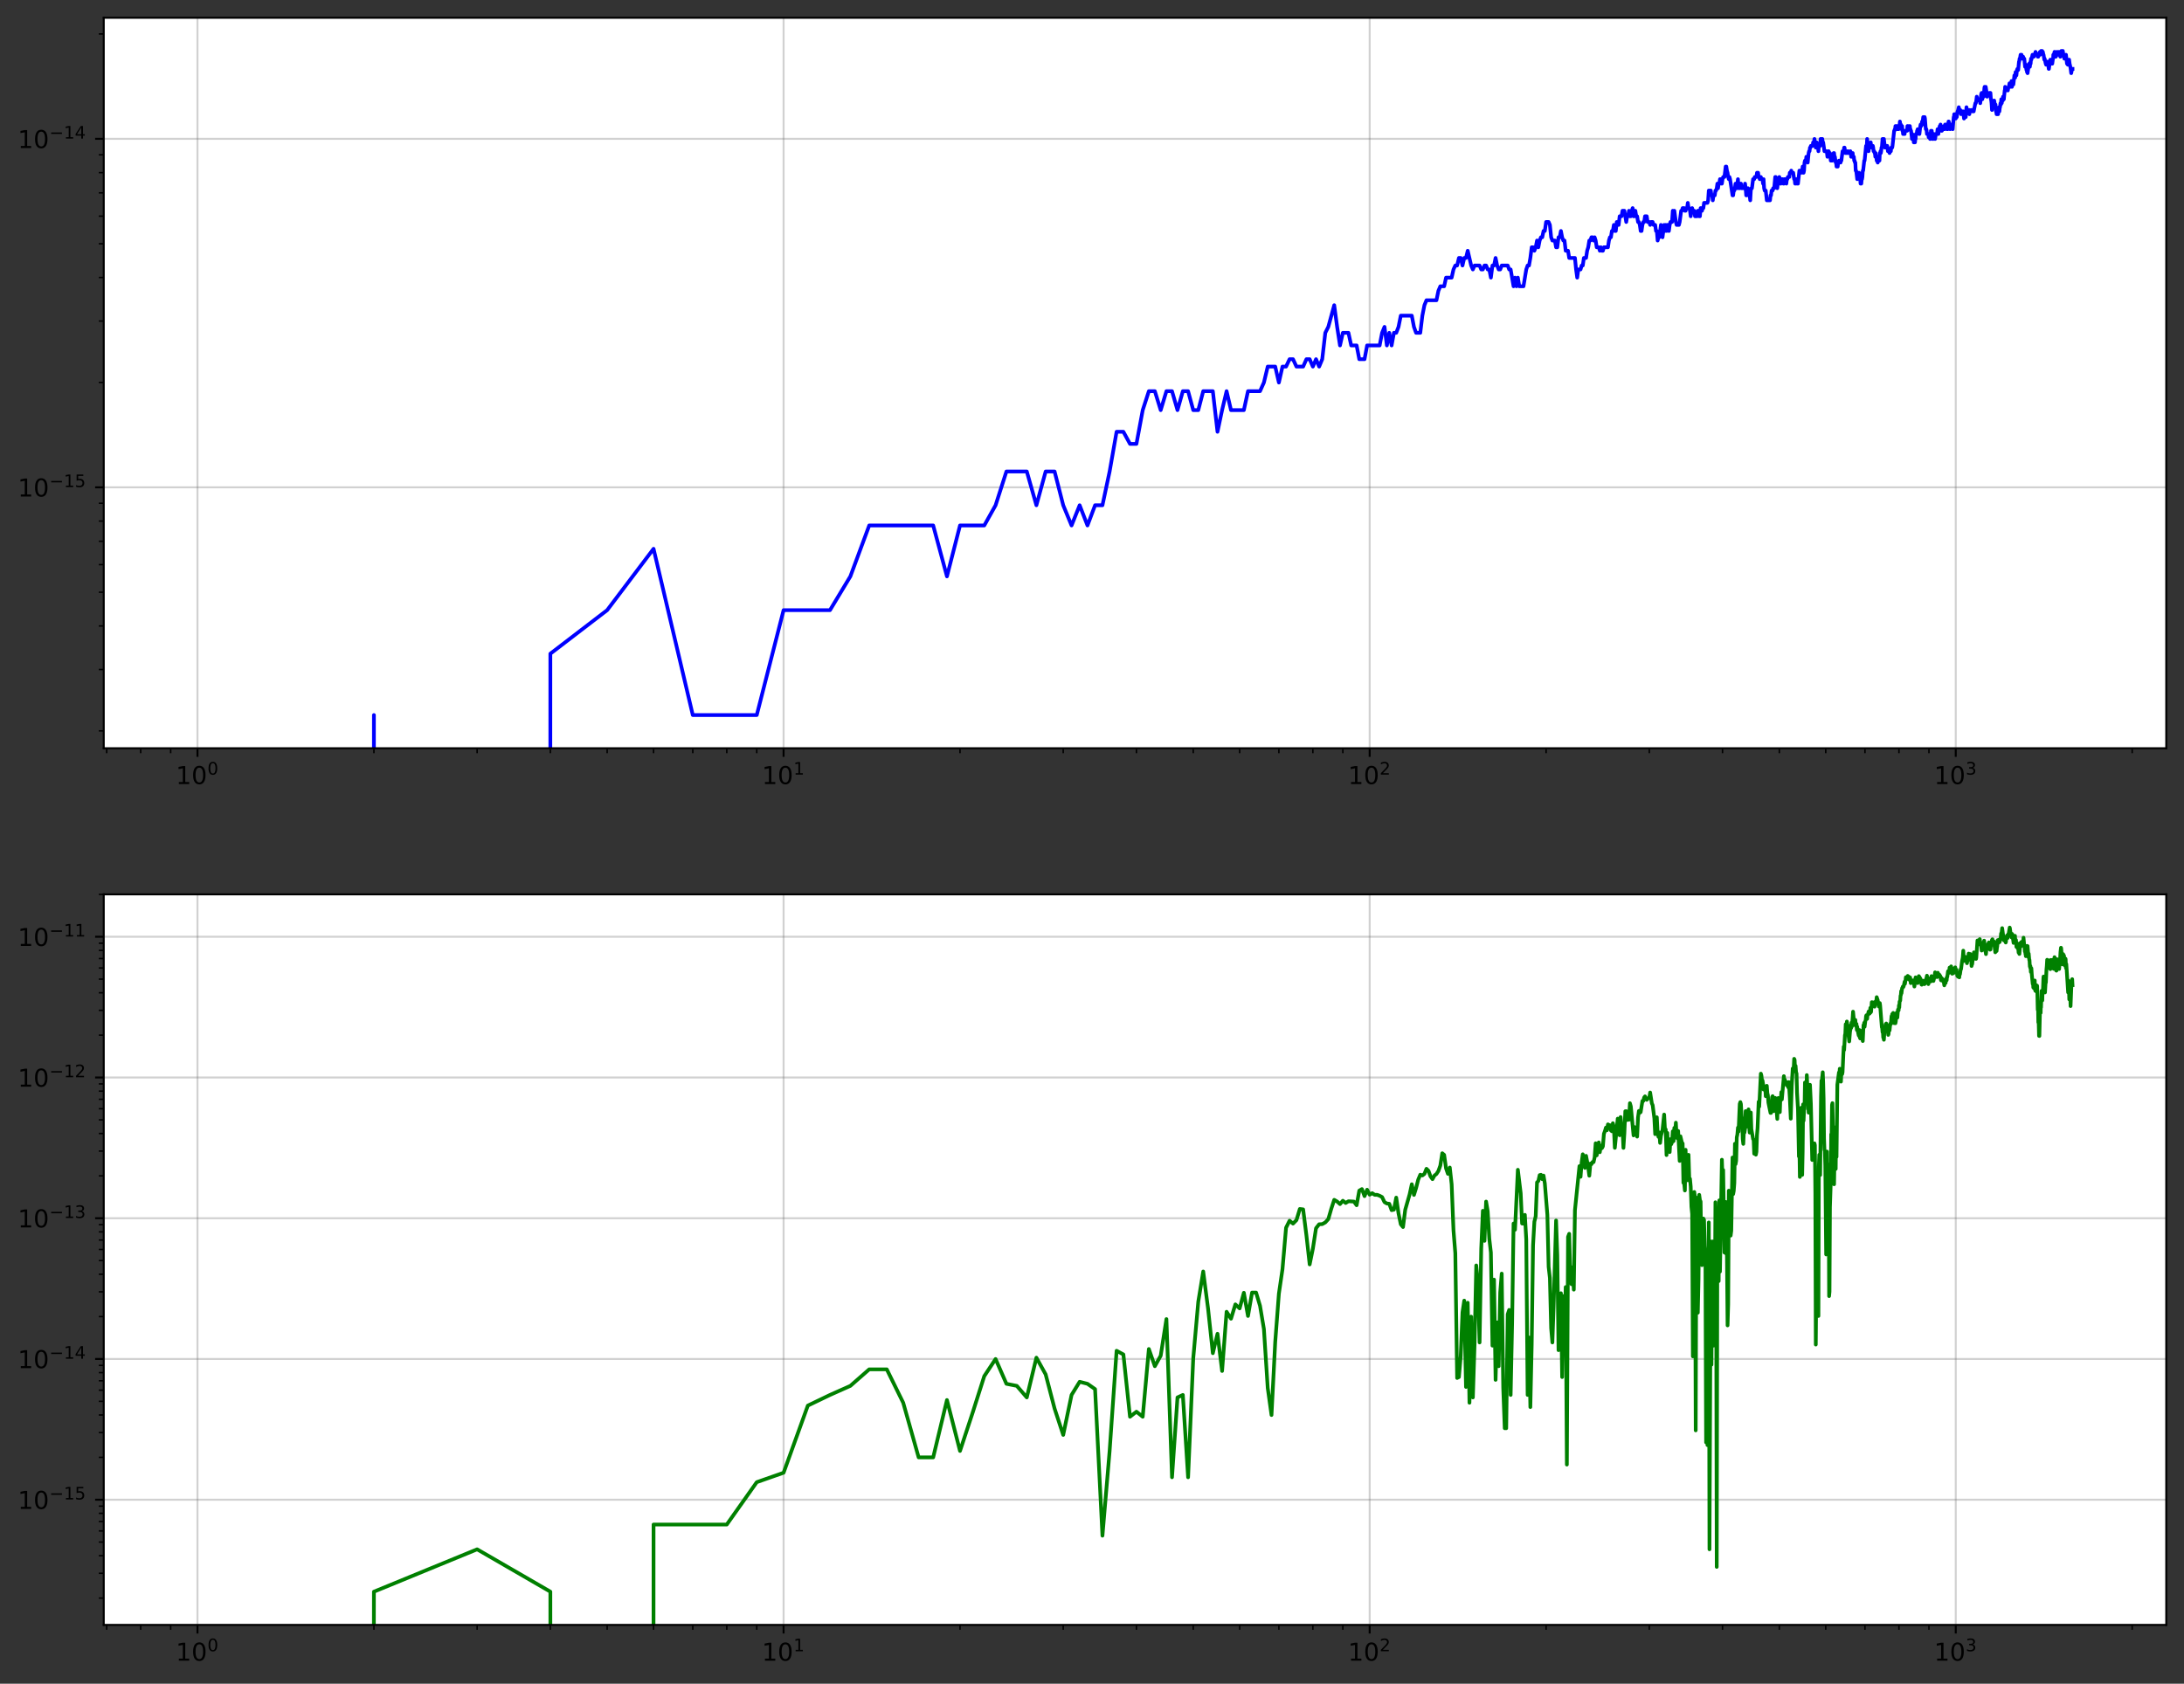 <?xml version="1.0" encoding="utf-8" standalone="no"?>
<!DOCTYPE svg PUBLIC "-//W3C//DTD SVG 1.1//EN"
  "http://www.w3.org/Graphics/SVG/1.1/DTD/svg11.dtd">
<!-- Created with matplotlib (https://matplotlib.org/) -->
<svg height="683.398pt" version="1.1" viewBox="0 0 886.3 683.398" width="886.3pt" xmlns="http://www.w3.org/2000/svg" xmlns:xlink="http://www.w3.org/1999/xlink">
 <rect x="0" y="0" width="886.3" height="683.398" fill="#333333" stroke="none"/>
 <defs>
  <style type="text/css">*{stroke-linecap:butt;stroke-linejoin:round;}</style>
 </defs>
 <g id="figure_1">
  <g id="patch_1">
   <path d="M 0 683.398 
L 886.3 683.398 
L 886.3 0 
L 0 0 
z
" style="fill:none;"/>
  </g>
  <g id="axes_1">
   <g id="patch_2">
    <path d="M 42.1 303.709 
L 879.1 303.709 
L 879.1 7.2 
L 42.1 7.2 
z
" style="fill:#ffffff;"/>
   </g>
   <g id="matplotlib.axis_1">
    <g id="xtick_1">
     <g id="line2d_1">
      <path clip-path="url(#pcfcc921848)" d="M 80.145 303.709 
L 80.145 7.2 
" style="fill:none;stroke:#666666;stroke-linecap:square;stroke-opacity:0.3;stroke-width:0.8;"/>
     </g>
     <g id="line2d_2">
      <defs>
       <path d="M 0 0 
L 0 3.5 
" id="m51b35b075e" style="stroke:#000000;stroke-width:0.8;"/>
      </defs>
      <g>
       <use style="stroke:#000000;stroke-width:0.8;" x="80.145" xlink:href="#m51b35b075e" y="303.709"/>
      </g>
     </g>
     <g id="text_1">
      <!-- $\mathdefault{10^{0}}$ -->
      <g transform="translate(71.345 318.308)scale(0.1 -0.1)">
       <defs>
        <path d="M 12.406 8.297 
L 28.516 8.297 
L 28.516 63.922 
L 10.984 60.406 
L 10.984 69.391 
L 28.422 72.906 
L 38.281 72.906 
L 38.281 8.297 
L 54.391 8.297 
L 54.391 0 
L 12.406 0 
z
" id="DejaVuSans-49"/>
        <path d="M 31.781 66.406 
Q 24.172 66.406 20.328 58.906 
Q 16.5 51.422 16.5 36.375 
Q 16.5 21.391 20.328 13.891 
Q 24.172 6.391 31.781 6.391 
Q 39.453 6.391 43.281 13.891 
Q 47.125 21.391 47.125 36.375 
Q 47.125 51.422 43.281 58.906 
Q 39.453 66.406 31.781 66.406 
z
M 31.781 74.219 
Q 44.047 74.219 50.516 64.516 
Q 56.984 54.828 56.984 36.375 
Q 56.984 17.969 50.516 8.266 
Q 44.047 -1.422 31.781 -1.422 
Q 19.531 -1.422 13.062 8.266 
Q 6.594 17.969 6.594 36.375 
Q 6.594 54.828 13.062 64.516 
Q 19.531 74.219 31.781 74.219 
z
" id="DejaVuSans-48"/>
       </defs>
       <use transform="translate(0 0.766)" xlink:href="#DejaVuSans-49"/>
       <use transform="translate(63.623 0.766)" xlink:href="#DejaVuSans-48"/>
       <use transform="translate(128.203 39.047)scale(0.7)" xlink:href="#DejaVuSans-48"/>
      </g>
     </g>
    </g>
    <g id="xtick_2">
     <g id="line2d_3">
      <path clip-path="url(#pcfcc921848)" d="M 317.989 303.709 
L 317.989 7.2 
" style="fill:none;stroke:#666666;stroke-linecap:square;stroke-opacity:0.3;stroke-width:0.8;"/>
     </g>
     <g id="line2d_4">
      <g>
       <use style="stroke:#000000;stroke-width:0.8;" x="317.989" xlink:href="#m51b35b075e" y="303.709"/>
      </g>
     </g>
     <g id="text_2">
      <!-- $\mathdefault{10^{1}}$ -->
      <g transform="translate(309.189 318.308)scale(0.1 -0.1)">
       <use transform="translate(0 0.684)" xlink:href="#DejaVuSans-49"/>
       <use transform="translate(63.623 0.684)" xlink:href="#DejaVuSans-48"/>
       <use transform="translate(128.203 38.966)scale(0.7)" xlink:href="#DejaVuSans-49"/>
      </g>
     </g>
    </g>
    <g id="xtick_3">
     <g id="line2d_5">
      <path clip-path="url(#pcfcc921848)" d="M 555.832 303.709 
L 555.832 7.2 
" style="fill:none;stroke:#666666;stroke-linecap:square;stroke-opacity:0.3;stroke-width:0.8;"/>
     </g>
     <g id="line2d_6">
      <g>
       <use style="stroke:#000000;stroke-width:0.8;" x="555.832" xlink:href="#m51b35b075e" y="303.709"/>
      </g>
     </g>
     <g id="text_3">
      <!-- $\mathdefault{10^{2}}$ -->
      <g transform="translate(547.032 318.308)scale(0.1 -0.1)">
       <defs>
        <path d="M 19.188 8.297 
L 53.609 8.297 
L 53.609 0 
L 7.328 0 
L 7.328 8.297 
Q 12.938 14.109 22.625 23.891 
Q 32.328 33.688 34.812 36.531 
Q 39.547 41.844 41.422 45.531 
Q 43.312 49.219 43.312 52.781 
Q 43.312 58.594 39.234 62.25 
Q 35.156 65.922 28.609 65.922 
Q 23.969 65.922 18.812 64.312 
Q 13.672 62.703 7.812 59.422 
L 7.812 69.391 
Q 13.766 71.781 18.938 73 
Q 24.125 74.219 28.422 74.219 
Q 39.75 74.219 46.484 68.547 
Q 53.219 62.891 53.219 53.422 
Q 53.219 48.922 51.531 44.891 
Q 49.859 40.875 45.406 35.406 
Q 44.188 33.984 37.641 27.219 
Q 31.109 20.453 19.188 8.297 
z
" id="DejaVuSans-50"/>
       </defs>
       <use transform="translate(0 0.766)" xlink:href="#DejaVuSans-49"/>
       <use transform="translate(63.623 0.766)" xlink:href="#DejaVuSans-48"/>
       <use transform="translate(128.203 39.047)scale(0.7)" xlink:href="#DejaVuSans-50"/>
      </g>
     </g>
    </g>
    <g id="xtick_4">
     <g id="line2d_7">
      <path clip-path="url(#pcfcc921848)" d="M 793.675 303.709 
L 793.675 7.2 
" style="fill:none;stroke:#666666;stroke-linecap:square;stroke-opacity:0.3;stroke-width:0.8;"/>
     </g>
     <g id="line2d_8">
      <g>
       <use style="stroke:#000000;stroke-width:0.8;" x="793.675" xlink:href="#m51b35b075e" y="303.709"/>
      </g>
     </g>
     <g id="text_4">
      <!-- $\mathdefault{10^{3}}$ -->
      <g transform="translate(784.875 318.308)scale(0.1 -0.1)">
       <defs>
        <path d="M 40.578 39.312 
Q 47.656 37.797 51.625 33 
Q 55.609 28.219 55.609 21.188 
Q 55.609 10.406 48.188 4.484 
Q 40.766 -1.422 27.094 -1.422 
Q 22.516 -1.422 17.656 -0.516 
Q 12.797 0.391 7.625 2.203 
L 7.625 11.719 
Q 11.719 9.328 16.594 8.109 
Q 21.484 6.891 26.812 6.891 
Q 36.078 6.891 40.938 10.547 
Q 45.797 14.203 45.797 21.188 
Q 45.797 27.641 41.281 31.266 
Q 36.766 34.906 28.719 34.906 
L 20.219 34.906 
L 20.219 43.016 
L 29.109 43.016 
Q 36.375 43.016 40.234 45.922 
Q 44.094 48.828 44.094 54.297 
Q 44.094 59.906 40.109 62.906 
Q 36.141 65.922 28.719 65.922 
Q 24.656 65.922 20.016 65.031 
Q 15.375 64.156 9.812 62.312 
L 9.812 71.094 
Q 15.438 72.656 20.344 73.438 
Q 25.25 74.219 29.594 74.219 
Q 40.828 74.219 47.359 69.109 
Q 53.906 64.016 53.906 55.328 
Q 53.906 49.266 50.438 45.094 
Q 46.969 40.922 40.578 39.312 
z
" id="DejaVuSans-51"/>
       </defs>
       <use transform="translate(0 0.766)" xlink:href="#DejaVuSans-49"/>
       <use transform="translate(63.623 0.766)" xlink:href="#DejaVuSans-48"/>
       <use transform="translate(128.203 39.047)scale(0.7)" xlink:href="#DejaVuSans-51"/>
      </g>
     </g>
    </g>
    <g id="xtick_5">
     <g id="line2d_9">
      <defs>
       <path d="M 0 0 
L 0 2 
" id="mc0d3bf0044" style="stroke:#000000;stroke-width:0.6;"/>
      </defs>
      <g>
       <use style="stroke:#000000;stroke-width:0.6;" x="43.303" xlink:href="#mc0d3bf0044" y="303.709"/>
      </g>
     </g>
    </g>
    <g id="xtick_6">
     <g id="line2d_10">
      <g>
       <use style="stroke:#000000;stroke-width:0.6;" x="57.096" xlink:href="#mc0d3bf0044" y="303.709"/>
      </g>
     </g>
    </g>
    <g id="xtick_7">
     <g id="line2d_11">
      <g>
       <use style="stroke:#000000;stroke-width:0.6;" x="69.262" xlink:href="#mc0d3bf0044" y="303.709"/>
      </g>
     </g>
    </g>
    <g id="xtick_8">
     <g id="line2d_12">
      <g>
       <use style="stroke:#000000;stroke-width:0.6;" x="151.743" xlink:href="#mc0d3bf0044" y="303.709"/>
      </g>
     </g>
    </g>
    <g id="xtick_9">
     <g id="line2d_13">
      <g>
       <use style="stroke:#000000;stroke-width:0.6;" x="193.625" xlink:href="#mc0d3bf0044" y="303.709"/>
      </g>
     </g>
    </g>
    <g id="xtick_10">
     <g id="line2d_14">
      <g>
       <use style="stroke:#000000;stroke-width:0.6;" x="223.341" xlink:href="#mc0d3bf0044" y="303.709"/>
      </g>
     </g>
    </g>
    <g id="xtick_11">
     <g id="line2d_15">
      <g>
       <use style="stroke:#000000;stroke-width:0.6;" x="246.391" xlink:href="#mc0d3bf0044" y="303.709"/>
      </g>
     </g>
    </g>
    <g id="xtick_12">
     <g id="line2d_16">
      <g>
       <use style="stroke:#000000;stroke-width:0.6;" x="265.223" xlink:href="#mc0d3bf0044" y="303.709"/>
      </g>
     </g>
    </g>
    <g id="xtick_13">
     <g id="line2d_17">
      <g>
       <use style="stroke:#000000;stroke-width:0.6;" x="281.146" xlink:href="#mc0d3bf0044" y="303.709"/>
      </g>
     </g>
    </g>
    <g id="xtick_14">
     <g id="line2d_18">
      <g>
       <use style="stroke:#000000;stroke-width:0.6;" x="294.939" xlink:href="#mc0d3bf0044" y="303.709"/>
      </g>
     </g>
    </g>
    <g id="xtick_15">
     <g id="line2d_19">
      <g>
       <use style="stroke:#000000;stroke-width:0.6;" x="307.105" xlink:href="#mc0d3bf0044" y="303.709"/>
      </g>
     </g>
    </g>
    <g id="xtick_16">
     <g id="line2d_20">
      <g>
       <use style="stroke:#000000;stroke-width:0.6;" x="389.586" xlink:href="#mc0d3bf0044" y="303.709"/>
      </g>
     </g>
    </g>
    <g id="xtick_17">
     <g id="line2d_21">
      <g>
       <use style="stroke:#000000;stroke-width:0.6;" x="431.469" xlink:href="#mc0d3bf0044" y="303.709"/>
      </g>
     </g>
    </g>
    <g id="xtick_18">
     <g id="line2d_22">
      <g>
       <use style="stroke:#000000;stroke-width:0.6;" x="461.184" xlink:href="#mc0d3bf0044" y="303.709"/>
      </g>
     </g>
    </g>
    <g id="xtick_19">
     <g id="line2d_23">
      <g>
       <use style="stroke:#000000;stroke-width:0.6;" x="484.234" xlink:href="#mc0d3bf0044" y="303.709"/>
      </g>
     </g>
    </g>
    <g id="xtick_20">
     <g id="line2d_24">
      <g>
       <use style="stroke:#000000;stroke-width:0.6;" x="503.066" xlink:href="#mc0d3bf0044" y="303.709"/>
      </g>
     </g>
    </g>
    <g id="xtick_21">
     <g id="line2d_25">
      <g>
       <use style="stroke:#000000;stroke-width:0.6;" x="518.989" xlink:href="#mc0d3bf0044" y="303.709"/>
      </g>
     </g>
    </g>
    <g id="xtick_22">
     <g id="line2d_26">
      <g>
       <use style="stroke:#000000;stroke-width:0.6;" x="532.782" xlink:href="#mc0d3bf0044" y="303.709"/>
      </g>
     </g>
    </g>
    <g id="xtick_23">
     <g id="line2d_27">
      <g>
       <use style="stroke:#000000;stroke-width:0.6;" x="544.948" xlink:href="#mc0d3bf0044" y="303.709"/>
      </g>
     </g>
    </g>
    <g id="xtick_24">
     <g id="line2d_28">
      <g>
       <use style="stroke:#000000;stroke-width:0.6;" x="627.429" xlink:href="#mc0d3bf0044" y="303.709"/>
      </g>
     </g>
    </g>
    <g id="xtick_25">
     <g id="line2d_29">
      <g>
       <use style="stroke:#000000;stroke-width:0.6;" x="669.312" xlink:href="#mc0d3bf0044" y="303.709"/>
      </g>
     </g>
    </g>
    <g id="xtick_26">
     <g id="line2d_30">
      <g>
       <use style="stroke:#000000;stroke-width:0.6;" x="699.027" xlink:href="#mc0d3bf0044" y="303.709"/>
      </g>
     </g>
    </g>
    <g id="xtick_27">
     <g id="line2d_31">
      <g>
       <use style="stroke:#000000;stroke-width:0.6;" x="722.077" xlink:href="#mc0d3bf0044" y="303.709"/>
      </g>
     </g>
    </g>
    <g id="xtick_28">
     <g id="line2d_32">
      <g>
       <use style="stroke:#000000;stroke-width:0.6;" x="740.909" xlink:href="#mc0d3bf0044" y="303.709"/>
      </g>
     </g>
    </g>
    <g id="xtick_29">
     <g id="line2d_33">
      <g>
       <use style="stroke:#000000;stroke-width:0.6;" x="756.832" xlink:href="#mc0d3bf0044" y="303.709"/>
      </g>
     </g>
    </g>
    <g id="xtick_30">
     <g id="line2d_34">
      <g>
       <use style="stroke:#000000;stroke-width:0.6;" x="770.625" xlink:href="#mc0d3bf0044" y="303.709"/>
      </g>
     </g>
    </g>
    <g id="xtick_31">
     <g id="line2d_35">
      <g>
       <use style="stroke:#000000;stroke-width:0.6;" x="782.792" xlink:href="#mc0d3bf0044" y="303.709"/>
      </g>
     </g>
    </g>
    <g id="xtick_32">
     <g id="line2d_36">
      <g>
       <use style="stroke:#000000;stroke-width:0.6;" x="865.273" xlink:href="#mc0d3bf0044" y="303.709"/>
      </g>
     </g>
    </g>
   </g>
   <g id="matplotlib.axis_2">
    <g id="ytick_1">
     <g id="line2d_37">
      <path clip-path="url(#pcfcc921848)" d="M 42.1 197.793 
L 879.1 197.793 
" style="fill:none;stroke:#666666;stroke-linecap:square;stroke-opacity:0.3;stroke-width:0.8;"/>
     </g>
     <g id="line2d_38">
      <defs>
       <path d="M 0 0 
L -3.5 0 
" id="m037f55111e" style="stroke:#000000;stroke-width:0.8;"/>
      </defs>
      <g>
       <use style="stroke:#000000;stroke-width:0.8;" x="42.1" xlink:href="#m037f55111e" y="197.793"/>
      </g>
     </g>
     <g id="text_5">
      <!-- $\mathdefault{10^{-15}}$ -->
      <g transform="translate(7.2 201.592)scale(0.1 -0.1)">
       <defs>
        <path d="M 10.594 35.5 
L 73.188 35.5 
L 73.188 27.203 
L 10.594 27.203 
z
" id="DejaVuSans-8722"/>
        <path d="M 10.797 72.906 
L 49.516 72.906 
L 49.516 64.594 
L 19.828 64.594 
L 19.828 46.734 
Q 21.969 47.469 24.109 47.828 
Q 26.266 48.188 28.422 48.188 
Q 40.625 48.188 47.75 41.5 
Q 54.891 34.812 54.891 23.391 
Q 54.891 11.625 47.562 5.094 
Q 40.234 -1.422 26.906 -1.422 
Q 22.312 -1.422 17.547 -0.641 
Q 12.797 0.141 7.719 1.703 
L 7.719 11.625 
Q 12.109 9.234 16.797 8.062 
Q 21.484 6.891 26.703 6.891 
Q 35.156 6.891 40.078 11.328 
Q 45.016 15.766 45.016 23.391 
Q 45.016 31 40.078 35.438 
Q 35.156 39.891 26.703 39.891 
Q 22.75 39.891 18.812 39.016 
Q 14.891 38.141 10.797 36.281 
z
" id="DejaVuSans-53"/>
       </defs>
       <use transform="translate(0 0.684)" xlink:href="#DejaVuSans-49"/>
       <use transform="translate(63.623 0.684)" xlink:href="#DejaVuSans-48"/>
       <use transform="translate(128.203 38.966)scale(0.7)" xlink:href="#DejaVuSans-8722"/>
       <use transform="translate(186.855 38.966)scale(0.7)" xlink:href="#DejaVuSans-49"/>
       <use transform="translate(231.392 38.966)scale(0.7)" xlink:href="#DejaVuSans-53"/>
      </g>
     </g>
    </g>
    <g id="ytick_2">
     <g id="line2d_39">
      <path clip-path="url(#pcfcc921848)" d="M 42.1 56.354 
L 879.1 56.354 
" style="fill:none;stroke:#666666;stroke-linecap:square;stroke-opacity:0.3;stroke-width:0.8;"/>
     </g>
     <g id="line2d_40">
      <g>
       <use style="stroke:#000000;stroke-width:0.8;" x="42.1" xlink:href="#m037f55111e" y="56.354"/>
      </g>
     </g>
     <g id="text_6">
      <!-- $\mathdefault{10^{-14}}$ -->
      <g transform="translate(7.2 60.153)scale(0.1 -0.1)">
       <defs>
        <path d="M 37.797 64.312 
L 12.891 25.391 
L 37.797 25.391 
z
M 35.203 72.906 
L 47.609 72.906 
L 47.609 25.391 
L 58.016 25.391 
L 58.016 17.188 
L 47.609 17.188 
L 47.609 0 
L 37.797 0 
L 37.797 17.188 
L 4.891 17.188 
L 4.891 26.703 
z
" id="DejaVuSans-52"/>
       </defs>
       <use transform="translate(0 0.684)" xlink:href="#DejaVuSans-49"/>
       <use transform="translate(63.623 0.684)" xlink:href="#DejaVuSans-48"/>
       <use transform="translate(128.203 38.966)scale(0.7)" xlink:href="#DejaVuSans-8722"/>
       <use transform="translate(186.855 38.966)scale(0.7)" xlink:href="#DejaVuSans-49"/>
       <use transform="translate(231.392 38.966)scale(0.7)" xlink:href="#DejaVuSans-52"/>
      </g>
     </g>
    </g>
    <g id="ytick_3">
     <g id="line2d_41">
      <defs>
       <path d="M 0 0 
L -2 0 
" id="ma34c0d87d4" style="stroke:#000000;stroke-width:0.6;"/>
      </defs>
      <g>
       <use style="stroke:#000000;stroke-width:0.6;" x="42.1" xlink:href="#ma34c0d87d4" y="296.654"/>
      </g>
     </g>
    </g>
    <g id="ytick_4">
     <g id="line2d_42">
      <g>
       <use style="stroke:#000000;stroke-width:0.6;" x="42.1" xlink:href="#ma34c0d87d4" y="271.748"/>
      </g>
     </g>
    </g>
    <g id="ytick_5">
     <g id="line2d_43">
      <g>
       <use style="stroke:#000000;stroke-width:0.6;" x="42.1" xlink:href="#ma34c0d87d4" y="254.077"/>
      </g>
     </g>
    </g>
    <g id="ytick_6">
     <g id="line2d_44">
      <g>
       <use style="stroke:#000000;stroke-width:0.6;" x="42.1" xlink:href="#ma34c0d87d4" y="240.37"/>
      </g>
     </g>
    </g>
    <g id="ytick_7">
     <g id="line2d_45">
      <g>
       <use style="stroke:#000000;stroke-width:0.6;" x="42.1" xlink:href="#ma34c0d87d4" y="229.171"/>
      </g>
     </g>
    </g>
    <g id="ytick_8">
     <g id="line2d_46">
      <g>
       <use style="stroke:#000000;stroke-width:0.6;" x="42.1" xlink:href="#ma34c0d87d4" y="219.702"/>
      </g>
     </g>
    </g>
    <g id="ytick_9">
     <g id="line2d_47">
      <g>
       <use style="stroke:#000000;stroke-width:0.6;" x="42.1" xlink:href="#ma34c0d87d4" y="211.499"/>
      </g>
     </g>
    </g>
    <g id="ytick_10">
     <g id="line2d_48">
      <g>
       <use style="stroke:#000000;stroke-width:0.6;" x="42.1" xlink:href="#ma34c0d87d4" y="204.265"/>
      </g>
     </g>
    </g>
    <g id="ytick_11">
     <g id="line2d_49">
      <g>
       <use style="stroke:#000000;stroke-width:0.6;" x="42.1" xlink:href="#ma34c0d87d4" y="155.215"/>
      </g>
     </g>
    </g>
    <g id="ytick_12">
     <g id="line2d_50">
      <g>
       <use style="stroke:#000000;stroke-width:0.6;" x="42.1" xlink:href="#ma34c0d87d4" y="130.309"/>
      </g>
     </g>
    </g>
    <g id="ytick_13">
     <g id="line2d_51">
      <g>
       <use style="stroke:#000000;stroke-width:0.6;" x="42.1" xlink:href="#ma34c0d87d4" y="112.638"/>
      </g>
     </g>
    </g>
    <g id="ytick_14">
     <g id="line2d_52">
      <g>
       <use style="stroke:#000000;stroke-width:0.6;" x="42.1" xlink:href="#ma34c0d87d4" y="98.931"/>
      </g>
     </g>
    </g>
    <g id="ytick_15">
     <g id="line2d_53">
      <g>
       <use style="stroke:#000000;stroke-width:0.6;" x="42.1" xlink:href="#ma34c0d87d4" y="87.732"/>
      </g>
     </g>
    </g>
    <g id="ytick_16">
     <g id="line2d_54">
      <g>
       <use style="stroke:#000000;stroke-width:0.6;" x="42.1" xlink:href="#ma34c0d87d4" y="78.263"/>
      </g>
     </g>
    </g>
    <g id="ytick_17">
     <g id="line2d_55">
      <g>
       <use style="stroke:#000000;stroke-width:0.6;" x="42.1" xlink:href="#ma34c0d87d4" y="70.061"/>
      </g>
     </g>
    </g>
    <g id="ytick_18">
     <g id="line2d_56">
      <g>
       <use style="stroke:#000000;stroke-width:0.6;" x="42.1" xlink:href="#ma34c0d87d4" y="62.826"/>
      </g>
     </g>
    </g>
    <g id="ytick_19">
     <g id="line2d_57">
      <g>
       <use style="stroke:#000000;stroke-width:0.6;" x="42.1" xlink:href="#ma34c0d87d4" y="13.776"/>
      </g>
     </g>
    </g>
   </g>
   <g id="line2d_58">
    <path clip-path="url(#pcfcc921848)" d="M 151.541 684.398 
L 151.743 290.231 
L 151.862 684.398 
M 223.252 684.398 
L 223.341 265.325 
L 246.391 247.654 
L 265.223 222.748 
L 281.146 290.231 
L 307.105 290.231 
L 317.989 247.654 
L 336.821 247.654 
L 345.089 233.947 
L 352.744 213.279 
L 378.703 213.279 
L 384.288 233.947 
L 389.586 213.279 
L 399.431 213.279 
L 404.023 205.077 
L 408.419 191.37 
L 416.687 191.37 
L 420.585 205.077 
L 424.342 191.37 
L 427.967 191.37 
L 431.469 205.077 
L 434.855 213.279 
L 438.135 205.077 
L 441.313 213.279 
L 444.397 205.077 
L 447.391 205.077 
L 450.301 191.37 
L 453.131 175.254 
L 455.886 175.254 
L 458.569 180.171 
L 461.184 180.171 
L 463.735 166.464 
L 466.224 158.775 
L 468.655 158.775 
L 471.029 166.464 
L 473.351 158.775 
L 475.621 158.775 
L 477.842 166.464 
L 480.017 158.775 
L 482.147 158.775 
L 484.234 166.464 
L 486.279 166.464 
L 488.285 158.775 
L 492.183 158.775 
L 494.079 175.254 
L 495.94 166.464 
L 497.768 158.775 
L 499.565 166.464 
L 504.774 166.464 
L 506.453 158.775 
L 511.334 158.775 
L 512.911 155.264 
L 514.465 148.792 
L 517.503 148.792 
L 518.989 155.264 
L 520.454 148.792 
L 521.899 148.792 
L 523.324 145.795 
L 524.729 145.795 
L 526.116 148.792 
L 528.834 148.792 
L 530.167 145.795 
L 531.483 145.795 
L 532.782 148.792 
L 534.065 145.795 
L 535.333 148.792 
L 536.585 145.795 
L 537.822 135.086 
L 539.044 132.676 
L 541.447 123.886 
L 542.627 132.676 
L 543.794 140.207 
L 544.948 135.086 
L 547.219 135.086 
L 548.335 140.207 
L 550.533 140.207 
L 551.615 145.795 
L 553.745 145.795 
L 554.793 140.207 
L 559.883 140.207 
L 560.871 135.086 
L 561.85 132.676 
L 562.82 140.207 
L 563.781 135.086 
L 564.733 140.207 
L 565.677 135.086 
L 566.611 135.086 
L 567.538 132.676 
L 568.456 128.124 
L 572.928 128.124 
L 573.8 132.676 
L 574.664 135.086 
L 576.372 135.086 
L 577.215 128.124 
L 578.051 123.886 
L 578.881 121.872 
L 582.932 121.872 
L 583.724 118.032 
L 584.509 116.198 
L 586.063 116.198 
L 586.831 112.687 
L 589.101 112.687 
L 589.847 109.366 
L 590.587 107.77 
L 591.322 107.77 
L 592.052 104.698 
L 592.777 104.698 
L 593.497 107.77 
L 594.212 104.698 
L 594.922 104.698 
L 595.627 101.773 
L 597.023 107.77 
L 597.714 109.366 
L 598.4 107.77 
L 600.432 107.77 
L 601.101 109.366 
L 601.765 109.366 
L 602.425 107.77 
L 603.081 107.77 
L 603.733 109.366 
L 604.38 109.366 
L 605.024 112.687 
L 605.663 107.77 
L 606.299 107.77 
L 606.931 104.698 
L 607.559 107.77 
L 608.183 109.366 
L 608.803 109.366 
L 609.42 107.77 
L 611.85 107.77 
L 612.449 109.366 
L 613.045 109.366 
L 614.225 116.198 
L 614.81 112.687 
L 615.392 116.198 
L 615.971 112.687 
L 616.546 116.198 
L 618.254 116.198 
L 619.377 109.366 
L 619.933 107.77 
L 620.487 107.77 
L 621.038 104.698 
L 621.586 100.361 
L 622.131 100.361 
L 622.673 101.773 
L 623.213 100.361 
L 623.749 97.63 
L 624.283 100.361 
L 624.814 97.63 
L 625.343 96.309 
L 625.868 96.309 
L 626.391 93.749 
L 626.912 93.749 
L 627.429 90.099 
L 628.457 90.099 
L 628.967 91.292 
L 629.475 96.309 
L 629.98 97.63 
L 630.983 97.63 
L 631.481 100.361 
L 631.976 100.361 
L 632.469 96.309 
L 632.96 96.309 
L 633.448 93.749 
L 633.934 96.309 
L 634.418 97.63 
L 634.9 97.63 
L 635.379 101.773 
L 636.331 101.773 
L 636.804 104.698 
L 639.136 104.698 
L 639.596 109.366 
L 640.054 112.687 
L 640.51 109.366 
L 641.416 109.366 
L 641.866 107.77 
L 642.314 107.77 
L 642.76 104.698 
L 643.647 104.698 
L 644.088 101.773 
L 644.526 100.361 
L 644.963 97.63 
L 645.398 97.63 
L 645.831 96.309 
L 646.262 96.309 
L 646.692 97.63 
L 647.119 96.309 
L 647.545 97.63 
L 647.97 100.361 
L 648.813 100.361 
L 649.232 101.773 
L 649.649 100.361 
L 650.065 101.773 
L 650.479 101.773 
L 650.891 100.361 
L 652.524 100.361 
L 652.929 97.63 
L 653.331 96.309 
L 653.732 96.309 
L 654.132 93.749 
L 654.53 93.749 
L 654.927 91.292 
L 655.322 93.749 
L 655.715 93.749 
L 656.107 90.099 
L 656.498 91.292 
L 656.887 91.292 
L 657.274 87.781 
L 658.045 87.781 
L 658.428 85.547 
L 659.191 85.547 
L 659.948 90.099 
L 660.324 87.781 
L 660.699 87.781 
L 661.072 85.547 
L 661.445 87.781 
L 661.815 87.781 
L 662.185 85.547 
L 662.553 84.46 
L 662.92 87.781 
L 663.286 87.781 
L 663.65 85.547 
L 664.013 87.781 
L 664.375 87.781 
L 664.736 90.099 
L 665.095 90.099 
L 665.453 91.292 
L 665.81 93.749 
L 666.165 93.749 
L 666.52 91.292 
L 666.873 90.099 
L 667.225 90.099 
L 667.576 87.781 
L 668.273 87.781 
L 668.621 90.099 
L 669.312 90.099 
L 669.655 91.292 
L 669.998 90.099 
L 670.68 90.099 
L 671.019 91.292 
L 671.694 91.292 
L 672.03 93.749 
L 672.365 93.749 
L 672.699 97.63 
L 673.031 96.309 
L 673.363 96.309 
L 674.023 91.292 
L 674.679 96.309 
L 675.33 91.292 
L 675.655 93.749 
L 675.978 91.292 
L 676.3 93.749 
L 676.622 91.292 
L 676.942 91.292 
L 677.261 93.749 
L 677.58 91.292 
L 677.897 90.099 
L 678.529 90.099 
L 678.843 85.547 
L 679.157 87.781 
L 679.469 85.547 
L 680.091 90.099 
L 680.401 91.292 
L 681.325 91.292 
L 681.631 90.099 
L 682.24 85.547 
L 682.544 85.547 
L 682.846 84.46 
L 683.448 84.46 
L 683.748 85.547 
L 684.047 85.547 
L 684.345 84.46 
L 684.642 84.46 
L 684.939 82.341 
L 685.234 84.46 
L 685.529 84.46 
L 685.823 85.547 
L 686.116 87.781 
L 686.408 85.547 
L 686.7 84.46 
L 686.99 85.547 
L 687.569 85.547 
L 687.857 87.781 
L 688.717 87.781 
L 689.002 85.547 
L 689.286 85.547 
L 689.569 87.781 
L 689.852 87.781 
L 690.134 84.46 
L 690.415 84.46 
L 690.695 85.547 
L 690.974 84.46 
L 691.253 84.46 
L 691.531 82.341 
L 692.91 82.341 
L 693.184 81.309 
L 693.457 77.345 
L 694.271 77.345 
L 694.541 79.295 
L 694.811 79.295 
L 695.079 81.309 
L 695.347 79.295 
L 695.881 79.295 
L 696.147 77.345 
L 696.412 77.345 
L 696.677 76.392 
L 696.941 74.531 
L 697.204 76.392 
L 697.466 74.531 
L 697.728 74.531 
L 697.989 72.724 
L 698.25 72.724 
L 698.51 74.531 
L 698.769 74.531 
L 699.027 72.724 
L 699.285 71.84 
L 699.799 71.84 
L 700.311 67.602 
L 700.565 67.602 
L 700.819 69.262 
L 701.073 70.11 
L 701.326 71.84 
L 701.578 72.724 
L 701.83 71.84 
L 702.081 72.724 
L 703.079 79.295 
L 703.327 79.295 
L 703.574 77.345 
L 703.821 77.345 
L 704.067 76.392 
L 704.313 74.531 
L 704.558 74.531 
L 704.802 76.392 
L 705.29 72.724 
L 705.532 76.392 
L 705.774 74.531 
L 706.016 76.392 
L 706.257 74.531 
L 706.498 74.531 
L 706.738 76.392 
L 707.929 76.392 
L 708.166 74.531 
L 708.402 76.392 
L 708.637 79.295 
L 708.872 79.295 
L 709.107 77.345 
L 709.341 76.392 
L 709.574 77.345 
L 709.807 77.345 
L 710.271 81.309 
L 710.503 77.345 
L 710.734 76.392 
L 710.964 76.392 
L 711.423 72.724 
L 711.88 72.724 
L 712.108 71.84 
L 712.788 71.84 
L 713.014 70.11 
L 713.464 70.11 
L 713.688 71.84 
L 713.912 71.84 
L 714.135 72.724 
L 714.358 71.84 
L 714.581 71.84 
L 714.803 72.724 
L 715.245 72.724 
L 715.465 74.531 
L 715.685 72.724 
L 715.905 76.392 
L 716.124 77.345 
L 716.561 77.345 
L 716.996 81.309 
L 718.29 81.309 
L 718.504 79.295 
L 718.717 79.295 
L 718.931 77.345 
L 719.356 77.345 
L 719.567 76.392 
L 719.99 76.392 
L 720.411 71.84 
L 720.62 71.84 
L 720.83 72.724 
L 721.247 76.392 
L 721.663 72.724 
L 721.87 72.724 
L 722.077 71.84 
L 722.283 72.724 
L 722.489 74.531 
L 722.695 74.531 
L 722.9 72.724 
L 723.513 72.724 
L 723.716 74.531 
L 723.92 74.531 
L 724.122 72.724 
L 724.728 72.724 
L 724.929 74.531 
L 725.13 72.724 
L 725.33 72.724 
L 725.53 71.84 
L 726.128 71.84 
L 726.326 70.11 
L 726.722 70.11 
L 726.92 69.262 
L 727.116 70.11 
L 727.705 70.11 
L 728.096 72.724 
L 728.29 72.724 
L 728.485 74.531 
L 728.679 72.724 
L 728.872 74.531 
L 729.065 72.724 
L 729.258 72.724 
L 729.451 74.531 
L 729.643 74.531 
L 730.217 69.262 
L 730.599 69.262 
L 730.789 70.11 
L 730.978 70.11 
L 731.168 69.262 
L 731.357 69.262 
L 731.545 67.602 
L 731.734 70.11 
L 731.922 70.11 
L 732.109 69.262 
L 732.297 65.986 
L 732.484 65.193 
L 732.857 65.193 
L 733.042 63.638 
L 733.413 63.638 
L 733.598 65.986 
L 733.967 62.121 
L 734.151 61.376 
L 734.335 61.376 
L 734.518 59.914 
L 734.701 59.914 
L 734.884 59.195 
L 735.611 59.195 
L 735.792 57.783 
L 736.153 57.783 
L 736.334 56.403 
L 736.872 59.914 
L 737.051 59.195 
L 737.229 57.783 
L 737.408 59.195 
L 737.586 59.195 
L 737.763 59.914 
L 737.941 61.376 
L 738.118 59.195 
L 738.647 59.195 
L 738.823 56.403 
L 739.523 56.403 
L 739.697 57.783 
L 739.871 57.783 
L 740.392 61.376 
L 741.253 61.376 
L 741.425 62.121 
L 741.596 63.638 
L 741.937 61.376 
L 742.108 61.376 
L 742.278 62.121 
L 742.617 62.121 
L 742.955 65.193 
L 743.292 65.193 
L 743.46 63.638 
L 743.628 65.193 
L 743.795 63.638 
L 743.963 63.638 
L 744.13 62.121 
L 744.296 62.121 
L 744.463 63.638 
L 744.629 63.638 
L 744.961 65.986 
L 745.126 65.986 
L 745.291 67.602 
L 745.785 67.602 
L 745.949 65.986 
L 746.113 65.986 
L 746.277 65.193 
L 746.766 65.193 
L 746.928 65.986 
L 747.091 65.193 
L 747.253 65.193 
L 747.737 61.376 
L 748.219 61.376 
L 748.38 59.914 
L 748.54 59.914 
L 748.859 62.121 
L 749.018 61.376 
L 749.177 62.121 
L 749.653 62.121 
L 749.811 61.376 
L 749.969 61.376 
L 750.127 62.121 
L 750.754 62.121 
L 750.911 61.376 
L 751.067 62.121 
L 751.223 63.638 
L 751.689 63.638 
L 751.844 62.121 
L 751.999 63.638 
L 752.308 63.638 
L 752.462 65.193 
L 752.616 65.193 
L 752.769 65.986 
L 752.923 65.986 
L 753.076 69.262 
L 753.229 69.262 
L 753.381 70.11 
L 753.686 72.724 
L 753.838 71.84 
L 753.99 70.11 
L 754.141 71.84 
L 754.293 71.84 
L 754.444 70.11 
L 754.595 71.84 
L 754.745 71.84 
L 754.896 72.724 
L 755.046 74.531 
L 755.196 72.724 
L 755.346 74.531 
L 755.496 72.724 
L 755.645 72.724 
L 755.794 71.84 
L 755.943 69.262 
L 756.092 69.262 
L 756.537 65.193 
L 756.685 65.193 
L 757.274 59.195 
L 757.567 59.195 
L 757.714 56.403 
L 757.86 57.783 
L 758.006 57.783 
L 758.297 61.376 
L 758.443 59.914 
L 758.878 59.914 
L 759.022 59.195 
L 759.167 57.783 
L 759.311 59.195 
L 759.455 59.195 
L 759.599 59.914 
L 759.742 59.195 
L 760.029 59.195 
L 760.172 59.914 
L 760.314 61.376 
L 760.599 61.376 
L 760.742 62.121 
L 760.884 62.121 
L 761.025 63.638 
L 761.167 62.121 
L 761.308 63.638 
L 761.45 63.638 
L 761.591 65.193 
L 761.872 65.193 
L 762.012 65.986 
L 762.153 63.638 
L 762.293 65.193 
L 762.433 63.638 
L 762.572 65.193 
L 762.712 65.193 
L 762.851 62.121 
L 762.99 62.121 
L 763.129 61.376 
L 763.268 62.121 
L 763.406 61.376 
L 763.545 59.914 
L 763.683 59.914 
L 763.959 56.403 
L 764.096 56.403 
L 764.234 57.783 
L 764.371 57.783 
L 764.508 56.403 
L 764.918 59.914 
L 765.055 59.914 
L 765.191 59.195 
L 765.327 59.914 
L 765.463 59.195 
L 765.869 59.195 
L 766.004 59.914 
L 766.139 61.376 
L 766.677 61.376 
L 766.811 62.121 
L 766.945 61.376 
L 767.346 61.376 
L 767.479 59.914 
L 767.878 59.914 
L 768.01 59.195 
L 768.67 53.082 
L 768.802 53.082 
L 768.933 52.438 
L 769.064 52.438 
L 769.195 51.172 
L 769.717 51.172 
L 769.848 52.438 
L 769.978 51.172 
L 770.108 52.438 
L 770.496 52.438 
L 770.625 51.172 
L 770.754 51.172 
L 770.883 50.548 
L 771.012 49.32 
L 771.269 51.172 
L 771.397 50.548 
L 771.525 51.172 
L 771.653 52.438 
L 771.781 51.172 
L 771.908 51.172 
L 772.036 53.082 
L 772.163 53.082 
L 772.29 54.389 
L 772.417 54.389 
L 772.544 53.082 
L 772.797 53.082 
L 772.924 54.389 
L 773.05 53.082 
L 773.929 53.082 
L 774.054 51.172 
L 774.303 51.172 
L 774.428 52.438 
L 774.801 52.438 
L 774.925 51.172 
L 775.048 51.172 
L 775.172 52.438 
L 775.295 52.438 
L 775.419 53.082 
L 775.542 53.082 
L 775.911 56.403 
L 776.033 54.389 
L 776.278 56.403 
L 776.522 56.403 
L 776.644 57.783 
L 776.766 57.783 
L 776.887 56.403 
L 777.009 57.783 
L 777.13 57.783 
L 777.251 56.403 
L 777.372 56.403 
L 777.493 54.389 
L 777.855 54.389 
L 777.975 53.082 
L 778.096 53.082 
L 778.216 52.438 
L 778.336 52.438 
L 778.455 53.082 
L 778.694 53.082 
L 778.814 54.389 
L 778.933 54.389 
L 779.29 51.172 
L 779.408 50.548 
L 779.527 51.172 
L 779.645 51.172 
L 779.764 50.548 
L 779.882 50.548 
L 780 49.32 
L 780.118 50.548 
L 780.47 47.522 
L 780.588 48.115 
L 780.822 48.115 
L 780.939 47.522 
L 781.055 47.522 
L 781.172 48.115 
L 781.405 51.172 
L 781.521 52.438 
L 781.753 52.438 
L 781.869 53.082 
L 781.985 54.389 
L 782.562 54.389 
L 782.677 55.724 
L 782.792 54.389 
L 783.021 54.389 
L 783.25 56.403 
L 783.364 56.403 
L 783.478 55.724 
L 783.592 53.082 
L 783.706 54.389 
L 783.819 54.389 
L 783.933 53.082 
L 784.273 56.403 
L 784.499 56.403 
L 784.837 54.389 
L 784.95 55.724 
L 785.174 55.724 
L 785.286 56.403 
L 785.622 54.389 
L 786.067 54.389 
L 786.29 52.438 
L 786.4 53.082 
L 786.622 54.389 
L 786.843 52.438 
L 786.953 52.438 
L 787.173 51.172 
L 787.393 51.172 
L 787.503 50.548 
L 787.612 51.172 
L 787.831 53.082 
L 788.05 53.082 
L 788.268 52.438 
L 788.81 52.438 
L 788.919 51.172 
L 789.135 52.438 
L 789.35 50.548 
L 789.458 51.172 
L 789.673 50.548 
L 789.78 51.172 
L 789.887 50.548 
L 790.102 52.438 
L 790.208 51.172 
L 790.422 52.438 
L 790.741 49.32 
L 790.847 49.32 
L 791.059 51.172 
L 791.165 51.172 
L 791.377 52.438 
L 791.588 51.172 
L 791.798 50.548 
L 792.009 51.172 
L 792.218 51.172 
L 792.428 52.438 
L 792.845 47.522 
L 792.949 47.522 
L 793.053 46.352 
L 793.261 47.522 
L 793.364 47.522 
L 793.468 46.352 
L 793.675 48.115 
L 793.881 47.522 
L 794.087 47.522 
L 794.395 45.203 
L 794.498 45.203 
L 794.907 43.52 
L 795.111 44.637 
L 795.213 44.637 
L 795.314 45.203 
L 795.517 44.637 
L 795.821 46.352 
L 796.024 45.203 
L 796.728 45.203 
L 797.028 48.115 
L 797.228 46.352 
L 797.328 47.522 
L 797.428 46.352 
L 797.627 47.522 
L 797.726 47.522 
L 798.023 43.52 
L 798.221 44.637 
L 798.813 44.637 
L 799.009 45.203 
L 799.107 45.203 
L 799.205 46.352 
L 799.303 44.637 
L 799.498 45.203 
L 799.888 45.203 
L 800.083 44.637 
L 800.277 45.203 
L 800.373 44.637 
L 800.567 45.203 
L 800.953 45.203 
L 801.624 41.882 
L 801.815 41.882 
L 802.006 40.814 
L 802.197 39.246 
L 802.387 40.287 
L 802.481 40.287 
L 802.576 40.814 
L 802.766 40.287 
L 802.955 40.287 
L 803.143 40.814 
L 803.332 40.814 
L 803.426 40.287 
L 803.613 41.882 
L 803.988 38.222 
L 804.082 38.222 
L 804.175 37.716 
L 804.361 38.222 
L 804.454 40.287 
L 804.64 38.222 
L 804.733 39.246 
L 804.826 37.716 
L 805.011 39.246 
L 805.289 35.735 
L 805.381 35.249 
L 805.473 36.717 
L 805.657 35.735 
L 805.749 35.735 
L 805.841 35.249 
L 806.299 38.222 
L 806.39 39.246 
L 806.573 38.222 
L 807.118 38.222 
L 807.3 37.716 
L 807.751 37.716 
L 807.931 40.287 
L 808.021 40.287 
L 808.201 41.882 
L 808.38 44.637 
L 808.649 42.424 
L 808.738 42.424 
L 808.916 41.882 
L 809.095 42.424 
L 809.272 40.814 
L 809.45 41.882 
L 809.715 43.52 
L 809.804 42.424 
L 809.98 45.203 
L 810.069 45.203 
L 810.245 46.352 
L 810.333 46.352 
L 810.421 45.203 
L 810.596 46.352 
L 810.859 46.352 
L 811.034 44.637 
L 811.121 44.637 
L 811.208 43.52 
L 811.382 45.203 
L 811.556 43.52 
L 811.643 43.52 
L 811.816 41.882 
L 811.903 41.882 
L 811.99 42.424 
L 812.162 40.287 
L 812.335 41.882 
L 812.507 40.814 
L 812.679 40.287 
L 812.765 40.814 
L 812.851 39.246 
L 812.937 40.287 
L 813.108 39.246 
L 813.194 40.287 
L 813.535 36.717 
L 813.62 36.717 
L 813.705 35.249 
L 813.876 35.735 
L 813.96 35.735 
L 814.045 36.717 
L 814.215 35.735 
L 814.722 35.735 
L 814.806 36.717 
L 814.974 35.735 
L 815.142 35.249 
L 815.226 35.249 
L 815.393 34.289 
L 815.477 33.815 
L 815.644 34.289 
L 815.728 34.289 
L 815.894 35.249 
L 815.978 35.249 
L 816.144 33.815 
L 816.227 33.815 
L 816.31 32.877 
L 816.476 35.249 
L 816.641 34.289 
L 816.889 32.877 
L 817.054 34.289 
L 817.219 32.877 
L 817.465 30.593 
L 817.547 30.593 
L 817.711 31.497 
L 817.793 31.497 
L 817.956 29.263 
L 818.038 29.703 
L 818.119 30.593 
L 818.201 29.703 
L 818.282 30.593 
L 818.526 28.391 
L 818.688 27.96 
L 818.851 27.96 
L 819.012 28.391 
L 819.335 25.025 
L 819.416 25.025 
L 819.577 23.808 
L 819.737 23.808 
L 819.978 22.223 
L 820.058 23.011 
L 820.218 22.223 
L 820.377 22.223 
L 820.457 23.808 
L 820.537 23.011 
L 820.696 23.808 
L 820.855 23.011 
L 821.013 23.011 
L 821.172 23.808 
L 821.488 23.808 
L 821.803 27.107 
L 822.039 27.107 
L 822.117 26.266 
L 822.352 28.391 
L 822.509 28.391 
L 822.587 29.263 
L 822.665 28.391 
L 822.821 29.703 
L 823.21 27.107 
L 823.365 26.266 
L 823.442 25.849 
L 823.597 26.266 
L 823.674 26.266 
L 823.751 27.107 
L 823.983 25.025 
L 824.06 25.849 
L 824.214 23.808 
L 824.29 23.808 
L 824.367 24.211 
L 824.827 22.223 
L 824.979 23.011 
L 825.056 22.223 
L 825.208 23.011 
L 825.36 23.011 
L 825.512 22.223 
L 825.664 22.223 
L 825.739 21.833 
L 825.891 22.223 
L 826.042 21.06 
L 826.193 21.833 
L 826.644 21.833 
L 826.719 22.223 
L 826.794 21.833 
L 826.944 23.011 
L 827.168 23.011 
L 827.318 22.223 
L 827.392 22.223 
L 827.541 21.833 
L 827.615 21.833 
L 827.69 22.223 
L 827.838 21.06 
L 827.912 22.223 
L 827.987 21.833 
L 828.061 21.833 
L 828.283 20.678 
L 828.356 20.678 
L 828.504 21.06 
L 828.578 21.06 
L 828.725 20.678 
L 828.872 21.06 
L 829.019 21.06 
L 829.239 22.223 
L 829.312 22.223 
L 829.604 24.211 
L 829.677 24.211 
L 829.75 23.808 
L 830.186 25.849 
L 830.258 25.849 
L 830.331 26.266 
L 830.476 25.025 
L 830.692 25.025 
L 830.837 26.266 
L 831.053 25.025 
L 831.412 27.96 
L 831.483 27.96 
L 831.77 25.849 
L 831.841 25.849 
L 832.055 24.211 
L 832.126 24.211 
L 832.268 25.025 
L 832.41 25.025 
L 832.552 25.849 
L 832.694 25.025 
L 832.836 25.849 
L 833.118 23.808 
L 833.188 23.808 
L 833.259 22.223 
L 833.329 23.011 
L 833.54 21.833 
L 833.61 21.833 
L 833.751 21.06 
L 833.891 21.06 
L 834.17 23.011 
L 834.31 23.011 
L 834.449 22.223 
L 834.519 22.223 
L 834.588 21.833 
L 834.658 22.223 
L 834.727 21.06 
L 834.935 22.223 
L 835.212 22.223 
L 835.281 21.06 
L 835.419 21.833 
L 835.557 21.833 
L 835.626 21.06 
L 835.763 21.833 
L 835.9 21.833 
L 836.106 23.011 
L 836.38 21.06 
L 836.516 20.678 
L 836.653 21.833 
L 836.789 21.833 
L 836.993 20.678 
L 837.129 20.678 
L 837.467 23.011 
L 837.535 22.223 
L 837.737 23.808 
L 837.805 23.011 
L 837.939 23.808 
L 838.074 23.808 
L 838.141 23.011 
L 838.208 23.808 
L 838.409 22.223 
L 838.81 25.849 
L 839.077 25.849 
L 839.143 26.266 
L 839.409 25.025 
L 839.542 25.849 
L 839.674 24.211 
L 839.939 26.266 
L 840.005 26.266 
L 840.136 27.107 
L 840.202 27.107 
L 840.465 29.263 
L 840.531 29.703 
L 840.793 28.391 
L 840.858 28.391 
L 840.989 27.96 
L 841.055 27.96 
L 841.055 27.96 
" style="fill:none;stroke:#0000ff;stroke-linecap:square;stroke-width:1.5;"/>
   </g>
   <g id="patch_3">
    <path d="M 42.1 303.709 
L 42.1 7.2 
" style="fill:none;stroke:#000000;stroke-linecap:square;stroke-linejoin:miter;stroke-width:0.8;"/>
   </g>
   <g id="patch_4">
    <path d="M 879.1 303.709 
L 879.1 7.2 
" style="fill:none;stroke:#000000;stroke-linecap:square;stroke-linejoin:miter;stroke-width:0.8;"/>
   </g>
   <g id="patch_5">
    <path d="M 42.1 303.709 
L 879.1 303.709 
" style="fill:none;stroke:#000000;stroke-linecap:square;stroke-linejoin:miter;stroke-width:0.8;"/>
   </g>
   <g id="patch_6">
    <path d="M 42.1 7.2 
L 879.1 7.2 
" style="fill:none;stroke:#000000;stroke-linecap:square;stroke-linejoin:miter;stroke-width:0.8;"/>
   </g>
  </g>
  <g id="axes_2">
   <g id="patch_7">
    <path d="M 42.1 659.52 
L 879.1 659.52 
L 879.1 363.011 
L 42.1 363.011 
z
" style="fill:#ffffff;"/>
   </g>
   <g id="matplotlib.axis_3">
    <g id="xtick_33">
     <g id="line2d_59">
      <path clip-path="url(#p56aec7acdc)" d="M 80.145 659.52 
L 80.145 363.011 
" style="fill:none;stroke:#666666;stroke-linecap:square;stroke-opacity:0.3;stroke-width:0.8;"/>
     </g>
     <g id="line2d_60">
      <g>
       <use style="stroke:#000000;stroke-width:0.8;" x="80.145" xlink:href="#m51b35b075e" y="659.52"/>
      </g>
     </g>
     <g id="text_7">
      <!-- $\mathdefault{10^{0}}$ -->
      <g transform="translate(71.345 674.118)scale(0.1 -0.1)">
       <use transform="translate(0 0.766)" xlink:href="#DejaVuSans-49"/>
       <use transform="translate(63.623 0.766)" xlink:href="#DejaVuSans-48"/>
       <use transform="translate(128.203 39.047)scale(0.7)" xlink:href="#DejaVuSans-48"/>
      </g>
     </g>
    </g>
    <g id="xtick_34">
     <g id="line2d_61">
      <path clip-path="url(#p56aec7acdc)" d="M 317.989 659.52 
L 317.989 363.011 
" style="fill:none;stroke:#666666;stroke-linecap:square;stroke-opacity:0.3;stroke-width:0.8;"/>
     </g>
     <g id="line2d_62">
      <g>
       <use style="stroke:#000000;stroke-width:0.8;" x="317.989" xlink:href="#m51b35b075e" y="659.52"/>
      </g>
     </g>
     <g id="text_8">
      <!-- $\mathdefault{10^{1}}$ -->
      <g transform="translate(309.189 674.118)scale(0.1 -0.1)">
       <use transform="translate(0 0.684)" xlink:href="#DejaVuSans-49"/>
       <use transform="translate(63.623 0.684)" xlink:href="#DejaVuSans-48"/>
       <use transform="translate(128.203 38.966)scale(0.7)" xlink:href="#DejaVuSans-49"/>
      </g>
     </g>
    </g>
    <g id="xtick_35">
     <g id="line2d_63">
      <path clip-path="url(#p56aec7acdc)" d="M 555.832 659.52 
L 555.832 363.011 
" style="fill:none;stroke:#666666;stroke-linecap:square;stroke-opacity:0.3;stroke-width:0.8;"/>
     </g>
     <g id="line2d_64">
      <g>
       <use style="stroke:#000000;stroke-width:0.8;" x="555.832" xlink:href="#m51b35b075e" y="659.52"/>
      </g>
     </g>
     <g id="text_9">
      <!-- $\mathdefault{10^{2}}$ -->
      <g transform="translate(547.032 674.118)scale(0.1 -0.1)">
       <use transform="translate(0 0.766)" xlink:href="#DejaVuSans-49"/>
       <use transform="translate(63.623 0.766)" xlink:href="#DejaVuSans-48"/>
       <use transform="translate(128.203 39.047)scale(0.7)" xlink:href="#DejaVuSans-50"/>
      </g>
     </g>
    </g>
    <g id="xtick_36">
     <g id="line2d_65">
      <path clip-path="url(#p56aec7acdc)" d="M 793.675 659.52 
L 793.675 363.011 
" style="fill:none;stroke:#666666;stroke-linecap:square;stroke-opacity:0.3;stroke-width:0.8;"/>
     </g>
     <g id="line2d_66">
      <g>
       <use style="stroke:#000000;stroke-width:0.8;" x="793.675" xlink:href="#m51b35b075e" y="659.52"/>
      </g>
     </g>
     <g id="text_10">
      <!-- $\mathdefault{10^{3}}$ -->
      <g transform="translate(784.875 674.118)scale(0.1 -0.1)">
       <use transform="translate(0 0.766)" xlink:href="#DejaVuSans-49"/>
       <use transform="translate(63.623 0.766)" xlink:href="#DejaVuSans-48"/>
       <use transform="translate(128.203 39.047)scale(0.7)" xlink:href="#DejaVuSans-51"/>
      </g>
     </g>
    </g>
    <g id="xtick_37">
     <g id="line2d_67">
      <g>
       <use style="stroke:#000000;stroke-width:0.6;" x="43.303" xlink:href="#mc0d3bf0044" y="659.52"/>
      </g>
     </g>
    </g>
    <g id="xtick_38">
     <g id="line2d_68">
      <g>
       <use style="stroke:#000000;stroke-width:0.6;" x="57.096" xlink:href="#mc0d3bf0044" y="659.52"/>
      </g>
     </g>
    </g>
    <g id="xtick_39">
     <g id="line2d_69">
      <g>
       <use style="stroke:#000000;stroke-width:0.6;" x="69.262" xlink:href="#mc0d3bf0044" y="659.52"/>
      </g>
     </g>
    </g>
    <g id="xtick_40">
     <g id="line2d_70">
      <g>
       <use style="stroke:#000000;stroke-width:0.6;" x="151.743" xlink:href="#mc0d3bf0044" y="659.52"/>
      </g>
     </g>
    </g>
    <g id="xtick_41">
     <g id="line2d_71">
      <g>
       <use style="stroke:#000000;stroke-width:0.6;" x="193.625" xlink:href="#mc0d3bf0044" y="659.52"/>
      </g>
     </g>
    </g>
    <g id="xtick_42">
     <g id="line2d_72">
      <g>
       <use style="stroke:#000000;stroke-width:0.6;" x="223.341" xlink:href="#mc0d3bf0044" y="659.52"/>
      </g>
     </g>
    </g>
    <g id="xtick_43">
     <g id="line2d_73">
      <g>
       <use style="stroke:#000000;stroke-width:0.6;" x="246.391" xlink:href="#mc0d3bf0044" y="659.52"/>
      </g>
     </g>
    </g>
    <g id="xtick_44">
     <g id="line2d_74">
      <g>
       <use style="stroke:#000000;stroke-width:0.6;" x="265.223" xlink:href="#mc0d3bf0044" y="659.52"/>
      </g>
     </g>
    </g>
    <g id="xtick_45">
     <g id="line2d_75">
      <g>
       <use style="stroke:#000000;stroke-width:0.6;" x="281.146" xlink:href="#mc0d3bf0044" y="659.52"/>
      </g>
     </g>
    </g>
    <g id="xtick_46">
     <g id="line2d_76">
      <g>
       <use style="stroke:#000000;stroke-width:0.6;" x="294.939" xlink:href="#mc0d3bf0044" y="659.52"/>
      </g>
     </g>
    </g>
    <g id="xtick_47">
     <g id="line2d_77">
      <g>
       <use style="stroke:#000000;stroke-width:0.6;" x="307.105" xlink:href="#mc0d3bf0044" y="659.52"/>
      </g>
     </g>
    </g>
    <g id="xtick_48">
     <g id="line2d_78">
      <g>
       <use style="stroke:#000000;stroke-width:0.6;" x="389.586" xlink:href="#mc0d3bf0044" y="659.52"/>
      </g>
     </g>
    </g>
    <g id="xtick_49">
     <g id="line2d_79">
      <g>
       <use style="stroke:#000000;stroke-width:0.6;" x="431.469" xlink:href="#mc0d3bf0044" y="659.52"/>
      </g>
     </g>
    </g>
    <g id="xtick_50">
     <g id="line2d_80">
      <g>
       <use style="stroke:#000000;stroke-width:0.6;" x="461.184" xlink:href="#mc0d3bf0044" y="659.52"/>
      </g>
     </g>
    </g>
    <g id="xtick_51">
     <g id="line2d_81">
      <g>
       <use style="stroke:#000000;stroke-width:0.6;" x="484.234" xlink:href="#mc0d3bf0044" y="659.52"/>
      </g>
     </g>
    </g>
    <g id="xtick_52">
     <g id="line2d_82">
      <g>
       <use style="stroke:#000000;stroke-width:0.6;" x="503.066" xlink:href="#mc0d3bf0044" y="659.52"/>
      </g>
     </g>
    </g>
    <g id="xtick_53">
     <g id="line2d_83">
      <g>
       <use style="stroke:#000000;stroke-width:0.6;" x="518.989" xlink:href="#mc0d3bf0044" y="659.52"/>
      </g>
     </g>
    </g>
    <g id="xtick_54">
     <g id="line2d_84">
      <g>
       <use style="stroke:#000000;stroke-width:0.6;" x="532.782" xlink:href="#mc0d3bf0044" y="659.52"/>
      </g>
     </g>
    </g>
    <g id="xtick_55">
     <g id="line2d_85">
      <g>
       <use style="stroke:#000000;stroke-width:0.6;" x="544.948" xlink:href="#mc0d3bf0044" y="659.52"/>
      </g>
     </g>
    </g>
    <g id="xtick_56">
     <g id="line2d_86">
      <g>
       <use style="stroke:#000000;stroke-width:0.6;" x="627.429" xlink:href="#mc0d3bf0044" y="659.52"/>
      </g>
     </g>
    </g>
    <g id="xtick_57">
     <g id="line2d_87">
      <g>
       <use style="stroke:#000000;stroke-width:0.6;" x="669.312" xlink:href="#mc0d3bf0044" y="659.52"/>
      </g>
     </g>
    </g>
    <g id="xtick_58">
     <g id="line2d_88">
      <g>
       <use style="stroke:#000000;stroke-width:0.6;" x="699.027" xlink:href="#mc0d3bf0044" y="659.52"/>
      </g>
     </g>
    </g>
    <g id="xtick_59">
     <g id="line2d_89">
      <g>
       <use style="stroke:#000000;stroke-width:0.6;" x="722.077" xlink:href="#mc0d3bf0044" y="659.52"/>
      </g>
     </g>
    </g>
    <g id="xtick_60">
     <g id="line2d_90">
      <g>
       <use style="stroke:#000000;stroke-width:0.6;" x="740.909" xlink:href="#mc0d3bf0044" y="659.52"/>
      </g>
     </g>
    </g>
    <g id="xtick_61">
     <g id="line2d_91">
      <g>
       <use style="stroke:#000000;stroke-width:0.6;" x="756.832" xlink:href="#mc0d3bf0044" y="659.52"/>
      </g>
     </g>
    </g>
    <g id="xtick_62">
     <g id="line2d_92">
      <g>
       <use style="stroke:#000000;stroke-width:0.6;" x="770.625" xlink:href="#mc0d3bf0044" y="659.52"/>
      </g>
     </g>
    </g>
    <g id="xtick_63">
     <g id="line2d_93">
      <g>
       <use style="stroke:#000000;stroke-width:0.6;" x="782.792" xlink:href="#mc0d3bf0044" y="659.52"/>
      </g>
     </g>
    </g>
    <g id="xtick_64">
     <g id="line2d_94">
      <g>
       <use style="stroke:#000000;stroke-width:0.6;" x="865.273" xlink:href="#mc0d3bf0044" y="659.52"/>
      </g>
     </g>
    </g>
   </g>
   <g id="matplotlib.axis_4">
    <g id="ytick_20">
     <g id="line2d_95">
      <path clip-path="url(#p56aec7acdc)" d="M 42.1 608.709 
L 879.1 608.709 
" style="fill:none;stroke:#666666;stroke-linecap:square;stroke-opacity:0.3;stroke-width:0.8;"/>
     </g>
     <g id="line2d_96">
      <g>
       <use style="stroke:#000000;stroke-width:0.8;" x="42.1" xlink:href="#m037f55111e" y="608.709"/>
      </g>
     </g>
     <g id="text_11">
      <!-- $\mathdefault{10^{-15}}$ -->
      <g transform="translate(7.2 612.508)scale(0.1 -0.1)">
       <use transform="translate(0 0.684)" xlink:href="#DejaVuSans-49"/>
       <use transform="translate(63.623 0.684)" xlink:href="#DejaVuSans-48"/>
       <use transform="translate(128.203 38.966)scale(0.7)" xlink:href="#DejaVuSans-8722"/>
       <use transform="translate(186.855 38.966)scale(0.7)" xlink:href="#DejaVuSans-49"/>
       <use transform="translate(231.392 38.966)scale(0.7)" xlink:href="#DejaVuSans-53"/>
      </g>
     </g>
    </g>
    <g id="ytick_21">
     <g id="line2d_97">
      <path clip-path="url(#p56aec7acdc)" d="M 42.1 551.586 
L 879.1 551.586 
" style="fill:none;stroke:#666666;stroke-linecap:square;stroke-opacity:0.3;stroke-width:0.8;"/>
     </g>
     <g id="line2d_98">
      <g>
       <use style="stroke:#000000;stroke-width:0.8;" x="42.1" xlink:href="#m037f55111e" y="551.586"/>
      </g>
     </g>
     <g id="text_12">
      <!-- $\mathdefault{10^{-14}}$ -->
      <g transform="translate(7.2 555.385)scale(0.1 -0.1)">
       <use transform="translate(0 0.684)" xlink:href="#DejaVuSans-49"/>
       <use transform="translate(63.623 0.684)" xlink:href="#DejaVuSans-48"/>
       <use transform="translate(128.203 38.966)scale(0.7)" xlink:href="#DejaVuSans-8722"/>
       <use transform="translate(186.855 38.966)scale(0.7)" xlink:href="#DejaVuSans-49"/>
       <use transform="translate(231.392 38.966)scale(0.7)" xlink:href="#DejaVuSans-52"/>
      </g>
     </g>
    </g>
    <g id="ytick_22">
     <g id="line2d_99">
      <path clip-path="url(#p56aec7acdc)" d="M 42.1 494.463 
L 879.1 494.463 
" style="fill:none;stroke:#666666;stroke-linecap:square;stroke-opacity:0.3;stroke-width:0.8;"/>
     </g>
     <g id="line2d_100">
      <g>
       <use style="stroke:#000000;stroke-width:0.8;" x="42.1" xlink:href="#m037f55111e" y="494.463"/>
      </g>
     </g>
     <g id="text_13">
      <!-- $\mathdefault{10^{-13}}$ -->
      <g transform="translate(7.2 498.262)scale(0.1 -0.1)">
       <use transform="translate(0 0.766)" xlink:href="#DejaVuSans-49"/>
       <use transform="translate(63.623 0.766)" xlink:href="#DejaVuSans-48"/>
       <use transform="translate(128.203 39.047)scale(0.7)" xlink:href="#DejaVuSans-8722"/>
       <use transform="translate(186.855 39.047)scale(0.7)" xlink:href="#DejaVuSans-49"/>
       <use transform="translate(231.392 39.047)scale(0.7)" xlink:href="#DejaVuSans-51"/>
      </g>
     </g>
    </g>
    <g id="ytick_23">
     <g id="line2d_101">
      <path clip-path="url(#p56aec7acdc)" d="M 42.1 437.34 
L 879.1 437.34 
" style="fill:none;stroke:#666666;stroke-linecap:square;stroke-opacity:0.3;stroke-width:0.8;"/>
     </g>
     <g id="line2d_102">
      <g>
       <use style="stroke:#000000;stroke-width:0.8;" x="42.1" xlink:href="#m037f55111e" y="437.34"/>
      </g>
     </g>
     <g id="text_14">
      <!-- $\mathdefault{10^{-12}}$ -->
      <g transform="translate(7.2 441.14)scale(0.1 -0.1)">
       <use transform="translate(0 0.766)" xlink:href="#DejaVuSans-49"/>
       <use transform="translate(63.623 0.766)" xlink:href="#DejaVuSans-48"/>
       <use transform="translate(128.203 39.047)scale(0.7)" xlink:href="#DejaVuSans-8722"/>
       <use transform="translate(186.855 39.047)scale(0.7)" xlink:href="#DejaVuSans-49"/>
       <use transform="translate(231.392 39.047)scale(0.7)" xlink:href="#DejaVuSans-50"/>
      </g>
     </g>
    </g>
    <g id="ytick_24">
     <g id="line2d_103">
      <path clip-path="url(#p56aec7acdc)" d="M 42.1 380.217 
L 879.1 380.217 
" style="fill:none;stroke:#666666;stroke-linecap:square;stroke-opacity:0.3;stroke-width:0.8;"/>
     </g>
     <g id="line2d_104">
      <g>
       <use style="stroke:#000000;stroke-width:0.8;" x="42.1" xlink:href="#m037f55111e" y="380.217"/>
      </g>
     </g>
     <g id="text_15">
      <!-- $\mathdefault{10^{-11}}$ -->
      <g transform="translate(7.2 384.017)scale(0.1 -0.1)">
       <use transform="translate(0 0.684)" xlink:href="#DejaVuSans-49"/>
       <use transform="translate(63.623 0.684)" xlink:href="#DejaVuSans-48"/>
       <use transform="translate(128.203 38.966)scale(0.7)" xlink:href="#DejaVuSans-8722"/>
       <use transform="translate(186.855 38.966)scale(0.7)" xlink:href="#DejaVuSans-49"/>
       <use transform="translate(231.392 38.966)scale(0.7)" xlink:href="#DejaVuSans-49"/>
      </g>
     </g>
    </g>
    <g id="ytick_25">
     <g id="line2d_105">
      <g>
       <use style="stroke:#000000;stroke-width:0.6;" x="42.1" xlink:href="#ma34c0d87d4" y="648.636"/>
      </g>
     </g>
    </g>
    <g id="ytick_26">
     <g id="line2d_106">
      <g>
       <use style="stroke:#000000;stroke-width:0.6;" x="42.1" xlink:href="#ma34c0d87d4" y="638.577"/>
      </g>
     </g>
    </g>
    <g id="ytick_27">
     <g id="line2d_107">
      <g>
       <use style="stroke:#000000;stroke-width:0.6;" x="42.1" xlink:href="#ma34c0d87d4" y="631.441"/>
      </g>
     </g>
    </g>
    <g id="ytick_28">
     <g id="line2d_108">
      <g>
       <use style="stroke:#000000;stroke-width:0.6;" x="42.1" xlink:href="#ma34c0d87d4" y="625.905"/>
      </g>
     </g>
    </g>
    <g id="ytick_29">
     <g id="line2d_109">
      <g>
       <use style="stroke:#000000;stroke-width:0.6;" x="42.1" xlink:href="#ma34c0d87d4" y="621.382"/>
      </g>
     </g>
    </g>
    <g id="ytick_30">
     <g id="line2d_110">
      <g>
       <use style="stroke:#000000;stroke-width:0.6;" x="42.1" xlink:href="#ma34c0d87d4" y="617.558"/>
      </g>
     </g>
    </g>
    <g id="ytick_31">
     <g id="line2d_111">
      <g>
       <use style="stroke:#000000;stroke-width:0.6;" x="42.1" xlink:href="#ma34c0d87d4" y="614.245"/>
      </g>
     </g>
    </g>
    <g id="ytick_32">
     <g id="line2d_112">
      <g>
       <use style="stroke:#000000;stroke-width:0.6;" x="42.1" xlink:href="#ma34c0d87d4" y="611.323"/>
      </g>
     </g>
    </g>
    <g id="ytick_33">
     <g id="line2d_113">
      <g>
       <use style="stroke:#000000;stroke-width:0.6;" x="42.1" xlink:href="#ma34c0d87d4" y="591.513"/>
      </g>
     </g>
    </g>
    <g id="ytick_34">
     <g id="line2d_114">
      <g>
       <use style="stroke:#000000;stroke-width:0.6;" x="42.1" xlink:href="#ma34c0d87d4" y="581.455"/>
      </g>
     </g>
    </g>
    <g id="ytick_35">
     <g id="line2d_115">
      <g>
       <use style="stroke:#000000;stroke-width:0.6;" x="42.1" xlink:href="#ma34c0d87d4" y="574.318"/>
      </g>
     </g>
    </g>
    <g id="ytick_36">
     <g id="line2d_116">
      <g>
       <use style="stroke:#000000;stroke-width:0.6;" x="42.1" xlink:href="#ma34c0d87d4" y="568.782"/>
      </g>
     </g>
    </g>
    <g id="ytick_37">
     <g id="line2d_117">
      <g>
       <use style="stroke:#000000;stroke-width:0.6;" x="42.1" xlink:href="#ma34c0d87d4" y="564.259"/>
      </g>
     </g>
    </g>
    <g id="ytick_38">
     <g id="line2d_118">
      <g>
       <use style="stroke:#000000;stroke-width:0.6;" x="42.1" xlink:href="#ma34c0d87d4" y="560.435"/>
      </g>
     </g>
    </g>
    <g id="ytick_39">
     <g id="line2d_119">
      <g>
       <use style="stroke:#000000;stroke-width:0.6;" x="42.1" xlink:href="#ma34c0d87d4" y="557.122"/>
      </g>
     </g>
    </g>
    <g id="ytick_40">
     <g id="line2d_120">
      <g>
       <use style="stroke:#000000;stroke-width:0.6;" x="42.1" xlink:href="#ma34c0d87d4" y="554.2"/>
      </g>
     </g>
    </g>
    <g id="ytick_41">
     <g id="line2d_121">
      <g>
       <use style="stroke:#000000;stroke-width:0.6;" x="42.1" xlink:href="#ma34c0d87d4" y="534.39"/>
      </g>
     </g>
    </g>
    <g id="ytick_42">
     <g id="line2d_122">
      <g>
       <use style="stroke:#000000;stroke-width:0.6;" x="42.1" xlink:href="#ma34c0d87d4" y="524.332"/>
      </g>
     </g>
    </g>
    <g id="ytick_43">
     <g id="line2d_123">
      <g>
       <use style="stroke:#000000;stroke-width:0.6;" x="42.1" xlink:href="#ma34c0d87d4" y="517.195"/>
      </g>
     </g>
    </g>
    <g id="ytick_44">
     <g id="line2d_124">
      <g>
       <use style="stroke:#000000;stroke-width:0.6;" x="42.1" xlink:href="#ma34c0d87d4" y="511.659"/>
      </g>
     </g>
    </g>
    <g id="ytick_45">
     <g id="line2d_125">
      <g>
       <use style="stroke:#000000;stroke-width:0.6;" x="42.1" xlink:href="#ma34c0d87d4" y="507.136"/>
      </g>
     </g>
    </g>
    <g id="ytick_46">
     <g id="line2d_126">
      <g>
       <use style="stroke:#000000;stroke-width:0.6;" x="42.1" xlink:href="#ma34c0d87d4" y="503.312"/>
      </g>
     </g>
    </g>
    <g id="ytick_47">
     <g id="line2d_127">
      <g>
       <use style="stroke:#000000;stroke-width:0.6;" x="42.1" xlink:href="#ma34c0d87d4" y="499.999"/>
      </g>
     </g>
    </g>
    <g id="ytick_48">
     <g id="line2d_128">
      <g>
       <use style="stroke:#000000;stroke-width:0.6;" x="42.1" xlink:href="#ma34c0d87d4" y="497.077"/>
      </g>
     </g>
    </g>
    <g id="ytick_49">
     <g id="line2d_129">
      <g>
       <use style="stroke:#000000;stroke-width:0.6;" x="42.1" xlink:href="#ma34c0d87d4" y="477.268"/>
      </g>
     </g>
    </g>
    <g id="ytick_50">
     <g id="line2d_130">
      <g>
       <use style="stroke:#000000;stroke-width:0.6;" x="42.1" xlink:href="#ma34c0d87d4" y="467.209"/>
      </g>
     </g>
    </g>
    <g id="ytick_51">
     <g id="line2d_131">
      <g>
       <use style="stroke:#000000;stroke-width:0.6;" x="42.1" xlink:href="#ma34c0d87d4" y="460.072"/>
      </g>
     </g>
    </g>
    <g id="ytick_52">
     <g id="line2d_132">
      <g>
       <use style="stroke:#000000;stroke-width:0.6;" x="42.1" xlink:href="#ma34c0d87d4" y="454.536"/>
      </g>
     </g>
    </g>
    <g id="ytick_53">
     <g id="line2d_133">
      <g>
       <use style="stroke:#000000;stroke-width:0.6;" x="42.1" xlink:href="#ma34c0d87d4" y="450.013"/>
      </g>
     </g>
    </g>
    <g id="ytick_54">
     <g id="line2d_134">
      <g>
       <use style="stroke:#000000;stroke-width:0.6;" x="42.1" xlink:href="#ma34c0d87d4" y="446.189"/>
      </g>
     </g>
    </g>
    <g id="ytick_55">
     <g id="line2d_135">
      <g>
       <use style="stroke:#000000;stroke-width:0.6;" x="42.1" xlink:href="#ma34c0d87d4" y="442.876"/>
      </g>
     </g>
    </g>
    <g id="ytick_56">
     <g id="line2d_136">
      <g>
       <use style="stroke:#000000;stroke-width:0.6;" x="42.1" xlink:href="#ma34c0d87d4" y="439.954"/>
      </g>
     </g>
    </g>
    <g id="ytick_57">
     <g id="line2d_137">
      <g>
       <use style="stroke:#000000;stroke-width:0.6;" x="42.1" xlink:href="#ma34c0d87d4" y="420.145"/>
      </g>
     </g>
    </g>
    <g id="ytick_58">
     <g id="line2d_138">
      <g>
       <use style="stroke:#000000;stroke-width:0.6;" x="42.1" xlink:href="#ma34c0d87d4" y="410.086"/>
      </g>
     </g>
    </g>
    <g id="ytick_59">
     <g id="line2d_139">
      <g>
       <use style="stroke:#000000;stroke-width:0.6;" x="42.1" xlink:href="#ma34c0d87d4" y="402.949"/>
      </g>
     </g>
    </g>
    <g id="ytick_60">
     <g id="line2d_140">
      <g>
       <use style="stroke:#000000;stroke-width:0.6;" x="42.1" xlink:href="#ma34c0d87d4" y="397.413"/>
      </g>
     </g>
    </g>
    <g id="ytick_61">
     <g id="line2d_141">
      <g>
       <use style="stroke:#000000;stroke-width:0.6;" x="42.1" xlink:href="#ma34c0d87d4" y="392.89"/>
      </g>
     </g>
    </g>
    <g id="ytick_62">
     <g id="line2d_142">
      <g>
       <use style="stroke:#000000;stroke-width:0.6;" x="42.1" xlink:href="#ma34c0d87d4" y="389.066"/>
      </g>
     </g>
    </g>
    <g id="ytick_63">
     <g id="line2d_143">
      <g>
       <use style="stroke:#000000;stroke-width:0.6;" x="42.1" xlink:href="#ma34c0d87d4" y="385.753"/>
      </g>
     </g>
    </g>
    <g id="ytick_64">
     <g id="line2d_144">
      <g>
       <use style="stroke:#000000;stroke-width:0.6;" x="42.1" xlink:href="#ma34c0d87d4" y="382.831"/>
      </g>
     </g>
    </g>
    <g id="ytick_65">
     <g id="line2d_145">
      <g>
       <use style="stroke:#000000;stroke-width:0.6;" x="42.1" xlink:href="#ma34c0d87d4" y="363.022"/>
      </g>
     </g>
    </g>
   </g>
   <g id="line2d_146">
    <path clip-path="url(#p56aec7acdc)" d="M 151.695 684.398 
L 151.743 646.042 
L 193.625 628.847 
L 223.341 646.042 
L 223.357 684.398 
M 265.201 684.398 
L 265.223 618.788 
L 294.939 618.788 
L 307.105 601.592 
L 317.989 597.768 
L 327.833 570.513 
L 336.821 566.188 
L 345.089 562.506 
L 352.744 555.8 
L 359.871 555.8 
L 366.537 569.359 
L 372.799 591.533 
L 378.703 591.533 
L 384.288 568.256 
L 389.586 588.919 
L 394.626 573.658 
L 399.431 558.56 
L 404.023 551.606 
L 408.419 561.665 
L 412.636 562.506 
L 416.687 567.201 
L 420.585 551.061 
L 424.342 557.841 
L 427.967 571.724 
L 431.469 582.411 
L 434.855 566.188 
L 438.135 560.851 
L 441.313 561.665 
L 444.397 563.823 
L 447.391 623.311 
L 450.301 588.919 
L 453.131 548.259 
L 455.886 549.748 
L 458.569 575.036 
L 461.184 572.996 
L 463.735 575.036 
L 466.224 547.547 
L 468.655 554.528 
L 471.029 550.265 
L 473.351 535.394 
L 475.621 599.606 
L 477.842 567.201 
L 480.017 566.188 
L 482.147 599.606 
L 484.234 551.332 
L 486.279 528.329 
L 488.285 516.07 
L 490.253 531.184 
L 492.183 549.242 
L 494.079 541.364 
L 495.94 556.462 
L 497.768 532.425 
L 499.565 535.251 
L 501.33 529.432 
L 503.066 531.063 
L 504.774 524.722 
L 506.453 534.136 
L 508.106 524.629 
L 509.733 524.629 
L 511.334 530.002 
L 512.911 539.435 
L 514.465 563.376 
L 515.995 574.338 
L 517.503 544.677 
L 518.989 525.098 
L 520.454 515.102 
L 521.899 498.321 
L 523.324 495.467 
L 524.729 496.642 
L 526.116 495.239 
L 527.484 490.706 
L 528.834 490.872 
L 530.167 501.437 
L 531.483 513.214 
L 532.782 506.836 
L 534.065 498.515 
L 535.333 496.914 
L 536.585 496.853 
L 537.822 496.165 
L 539.044 494.816 
L 540.253 490.635 
L 541.447 486.997 
L 542.627 487.679 
L 543.794 488.728 
L 544.948 487.367 
L 546.09 488.273 
L 547.219 487.575 
L 549.44 487.7 
L 550.533 489.191 
L 551.615 483.258 
L 552.685 482.634 
L 553.745 485.494 
L 554.793 482.892 
L 555.832 484.907 
L 556.859 484.296 
L 557.877 484.963 
L 558.885 484.963 
L 559.883 485.341 
L 560.871 485.881 
L 561.85 487.932 
L 562.82 488.489 
L 563.781 488.597 
L 564.733 491.184 
L 565.677 490.992 
L 566.611 486.097 
L 567.538 492.497 
L 568.456 496.914 
L 569.366 498.033 
L 570.268 490.992 
L 572.049 484.776 
L 572.928 480.679 
L 573.8 485.001 
L 574.664 482.227 
L 575.522 478.837 
L 576.372 476.796 
L 577.215 477.109 
L 578.051 476.474 
L 578.881 474.402 
L 579.704 475.213 
L 580.521 477.481 
L 581.331 478.603 
L 582.135 477.123 
L 582.932 476.501 
L 583.724 475.289 
L 584.509 473.076 
L 585.289 468.089 
L 586.063 468.754 
L 586.831 474.231 
L 587.593 476.447 
L 588.35 473.88 
L 589.101 480.679 
L 589.847 499.373 
L 590.587 508.671 
L 591.322 559.3 
L 592.052 558.927 
L 592.777 550.527 
L 593.497 532.68 
L 594.212 527.902 
L 594.922 562.937 
L 595.627 528.765 
L 596.327 569.359 
L 597.023 534.41 
L 597.714 567.201 
L 598.4 545.525 
L 599.082 513.628 
L 599.759 520.606 
L 600.432 544.886 
L 601.101 506.927 
L 601.765 491.451 
L 602.425 503.649 
L 603.081 487.7 
L 603.733 491.598 
L 604.38 502.786 
L 605.024 508.38 
L 605.663 546.181 
L 606.299 519.373 
L 606.931 560.064 
L 607.559 536.72 
L 608.183 554.528 
L 608.803 524.629 
L 609.42 516.94 
L 610.033 563.376 
L 610.642 579.702 
L 611.248 579.702 
L 611.85 533.464 
L 612.449 531.673 
L 613.045 566.188 
L 613.637 537.332 
L 614.225 496.612 
L 614.81 499.139 
L 615.971 474.798 
L 617.119 484.314 
L 617.688 496.612 
L 618.254 496.672 
L 618.817 493.09 
L 619.377 503.096 
L 619.933 566.188 
L 620.487 542.868 
L 621.038 571.111 
L 621.586 545.96 
L 622.131 505.469 
L 622.673 495.872 
L 623.213 493.643 
L 623.749 479.901 
L 624.283 479.386 
L 624.814 476.972 
L 625.343 476.823 
L 625.868 478.603 
L 626.391 477.15 
L 626.912 480.303 
L 627.945 493.09 
L 628.457 514.231 
L 628.967 518.706 
L 629.475 539.099 
L 629.98 544.886 
L 630.483 530.234 
L 631.481 495.381 
L 631.976 509.465 
L 632.469 548.019 
L 632.96 539.266 
L 633.448 524.909 
L 633.934 558.927 
L 634.418 526.063 
L 634.9 542.483 
L 635.379 522.408 
L 635.856 594.455 
L 636.331 502.028 
L 636.804 500.789 
L 637.274 517.772 
L 637.743 521.246 
L 638.209 514.354 
L 638.673 523.449 
L 639.136 491.184 
L 640.964 473.322 
L 641.416 477.648 
L 641.866 471.708 
L 642.314 468.511 
L 642.76 470.171 
L 643.205 474.037 
L 643.647 469.138 
L 644.526 473.796 
L 644.963 477.205 
L 645.398 472.264 
L 645.831 472.536 
L 646.262 471.664 
L 646.692 471.686 
L 647.119 469.822 
L 647.545 464.043 
L 647.97 468.94 
L 648.392 465.835 
L 648.813 463.69 
L 649.232 467.674 
L 649.649 464.998 
L 650.065 466.044 
L 650.479 465.285 
L 650.891 460.188 
L 651.302 459.105 
L 651.711 457.677 
L 652.118 458.763 
L 652.524 456.362 
L 652.929 456.672 
L 653.331 456.684 
L 653.732 458.829 
L 654.132 459.172 
L 654.53 455.904 
L 654.927 457.515 
L 655.322 465.887 
L 656.498 454.043 
L 656.887 458.285 
L 657.274 460.776 
L 657.66 453.393 
L 658.045 457.602 
L 658.428 457.64 
L 658.81 465.905 
L 659.191 460.009 
L 659.57 451.036 
L 659.948 450.998 
L 660.324 454.6 
L 660.699 451.705 
L 661.072 454.479 
L 661.445 447.777 
L 661.815 449.069 
L 662.92 460.847 
L 663.286 457.465 
L 663.65 458.195 
L 664.013 458.672 
L 664.375 461.335 
L 664.736 453.562 
L 665.095 450.912 
L 665.453 451.656 
L 665.81 451.393 
L 666.52 446.863 
L 666.873 446.871 
L 667.225 445.456 
L 667.576 444.995 
L 667.925 446.059 
L 668.273 446.406 
L 668.967 445.633 
L 669.312 445.472 
L 669.655 443.432 
L 670.339 447.828 
L 670.68 448.596 
L 671.357 453.871 
L 671.694 460.341 
L 672.03 459.818 
L 672.365 453.488 
L 672.699 459.845 
L 673.031 461.437 
L 673.363 459.655 
L 673.693 463.898 
L 674.023 461.09 
L 674.679 458.555 
L 675.33 452.383 
L 675.655 458.182 
L 675.978 458.4 
L 676.3 468.822 
L 676.622 459.831 
L 676.942 467.432 
L 677.261 465.696 
L 677.58 467.617 
L 677.897 462.371 
L 678.213 464.433 
L 678.529 463.61 
L 678.843 459.185 
L 679.157 463.169 
L 679.469 457.79 
L 679.781 459.831 
L 680.091 455.672 
L 680.401 461.277 
L 680.71 462.071 
L 681.018 459.039 
L 681.631 471.206 
L 681.936 461.205 
L 682.544 463.801 
L 682.846 464.107 
L 683.148 480.086 
L 683.448 480.178 
L 683.748 483.205 
L 684.047 466.683 
L 684.345 477.62 
L 684.642 475.868 
L 684.939 479.058 
L 685.234 468.725 
L 685.529 478.415 
L 685.823 478.444 
L 686.116 481.58 
L 686.408 489.777 
L 686.7 492.727 
L 686.99 550.527 
L 687.569 483.807 
L 687.857 486.136 
L 688.144 580.572 
L 688.431 486.097 
L 688.717 516.94 
L 689.002 532.809 
L 689.286 519.373 
L 689.569 484.963 
L 689.852 487.14 
L 690.134 487.679 
L 690.415 506.973 
L 690.695 513.509 
L 690.974 494.594 
L 691.253 494.594 
L 691.531 495.154 
L 691.809 505.728 
L 692.085 509.264 
L 692.361 585.452 
L 692.636 555.8 
L 692.91 586.555 
L 693.457 496.165 
L 693.729 628.847 
L 694.271 503.889 
L 694.541 553.915 
L 694.811 514.913 
L 695.079 503.889 
L 695.347 546.181 
L 695.615 536.72 
L 695.881 533.069 
L 696.147 487.974 
L 696.412 496.853 
L 696.677 635.983 
L 696.941 495.496 
L 697.204 517.492 
L 697.466 519.982 
L 697.728 487.202 
L 697.989 516.136 
L 698.769 470.715 
L 699.027 478.157 
L 699.285 474.873 
L 699.799 508.38 
L 700.055 506.882 
L 700.311 487.847 
L 700.565 508.966 
L 700.819 509.314 
L 701.073 537.96 
L 701.326 529.432 
L 701.578 483.275 
L 701.83 495.669 
L 702.081 493.938 
L 702.331 501.51 
L 702.581 499.541 
L 703.079 469.822 
L 703.327 484.683 
L 703.574 483.416 
L 703.821 480.178 
L 704.067 464.237 
L 704.313 472.513 
L 704.558 471.142 
L 704.802 461.656 
L 705.046 460.495 
L 705.29 457.665 
L 705.532 459.305 
L 706.016 448.073 
L 706.257 447.328 
L 706.498 448.149 
L 706.738 452.955 
L 706.977 454.611 
L 707.216 462.25 
L 707.454 464.286 
L 707.692 458.987 
L 707.929 459.709 
L 708.166 458.131 
L 708.402 450.979 
L 708.637 455.5 
L 708.872 457.28 
L 709.574 450.282 
L 709.807 456.672 
L 710.04 459.709 
L 710.271 453.121 
L 710.503 451.558 
L 710.734 458.31 
L 711.423 462.326 
L 711.652 462.492 
L 711.88 468.28 
L 712.108 462.721 
L 712.335 463.801 
L 712.562 468.666 
L 712.788 467.487 
L 713.014 460.762 
L 713.239 457.979 
L 713.688 447.18 
L 713.912 449.175 
L 714.581 435.775 
L 714.803 436.525 
L 715.024 438.39 
L 715.245 438.511 
L 715.465 439.882 
L 715.685 442.236 
L 716.124 440.898 
L 716.343 440.993 
L 716.561 444.935 
L 716.778 441.607 
L 716.996 440.72 
L 717.212 443.63 
L 717.429 444.563 
L 717.645 447.518 
L 718.29 450.741 
L 718.504 451.725 
L 718.717 451.715 
L 718.931 449.668 
L 719.143 445.304 
L 719.356 444.912 
L 719.779 450.988 
L 719.99 446.936 
L 720.201 447.929 
L 720.411 445.617 
L 721.039 451.656 
L 721.247 454.151 
L 721.455 446.542 
L 721.663 445.663 
L 721.87 448.022 
L 722.077 448.115 
L 722.283 451.393 
L 722.489 445.795 
L 722.695 446.052 
L 722.9 443.278 
L 723.105 446.248 
L 723.92 436.799 
L 724.122 439.435 
L 724.325 438.196 
L 724.527 439.339 
L 724.929 439.196 
L 725.13 440.557 
L 725.53 439.297 
L 725.73 441.392 
L 725.929 439.196 
L 726.326 445.365 
L 726.722 454.054 
L 727.116 440.651 
L 727.509 433.683 
L 727.901 433.778 
L 728.096 429.765 
L 728.29 430.227 
L 728.485 434.618 
L 728.679 432.613 
L 728.872 435.157 
L 729.065 435.728 
L 729.258 443.524 
L 729.643 450.097 
L 730.026 469.397 
L 730.217 464.881 
L 730.408 477.704 
L 730.789 452.585 
L 730.978 449.614 
L 731.168 459.573 
L 731.357 476.877 
L 731.545 467.599 
L 731.734 448.252 
L 731.922 454.878 
L 732.109 450.338 
L 732.297 450.125 
L 732.484 439.363 
L 732.67 440.569 
L 732.857 439.974 
L 733.042 446.806 
L 733.228 436.366 
L 733.598 443.716 
L 733.967 451.617 
L 734.151 451.055 
L 734.518 440.295 
L 734.884 448.115 
L 735.248 463.452 
L 735.43 470.821 
L 735.611 465.133 
L 735.973 468.184 
L 736.153 466.882 
L 736.334 464.075 
L 736.513 464.831 
L 736.693 484.498 
L 736.872 545.742 
L 737.051 524.722 
L 737.229 482.515 
L 737.408 478.969 
L 737.586 525.672 
L 737.763 491.427 
L 737.941 534.136 
L 738.118 473.428 
L 738.294 468.705 
L 738.471 475.506 
L 738.647 476.932 
L 738.998 445.066 
L 739.173 438.589 
L 739.348 438.485 
L 739.697 435.215 
L 739.871 439.217 
L 740.045 445.802 
L 740.219 462.085 
L 740.392 466.629 
L 740.565 467.164 
L 740.737 473.158 
L 741.081 509.164 
L 741.253 500.718 
L 741.425 467.413 
L 741.767 505.383 
L 741.937 472.627 
L 742.108 481.287 
L 742.278 526.063 
L 742.447 524.26 
L 742.617 490.029 
L 742.955 479.779 
L 743.124 460.369 
L 743.292 460.805 
L 743.46 448.471 
L 743.628 447.756 
L 743.795 455.799 
L 743.963 469.578 
L 744.13 461.248 
L 744.296 480.679 
L 744.629 459.072 
L 744.795 460.502 
L 744.961 474.451 
L 745.126 457.404 
L 745.291 469.568 
L 745.621 440.288 
L 746.277 435.258 
L 746.44 436.332 
L 746.603 433.783 
L 747.091 439.016 
L 747.253 435.533 
L 747.414 436.061 
L 747.576 435.988 
L 747.737 435.212 
L 748.059 427.808 
L 748.219 424.799 
L 748.38 426.172 
L 748.7 420.222 
L 748.859 419.553 
L 749.018 415.717 
L 749.177 418.076 
L 749.336 417.391 
L 749.495 414.613 
L 750.441 422.693 
L 750.754 418.819 
L 750.911 417.929 
L 751.067 416.095 
L 751.223 417.257 
L 751.379 415.058 
L 751.534 416.617 
L 751.844 412.975 
L 751.999 410.625 
L 752.462 415.425 
L 752.769 415.979 
L 752.923 413.977 
L 753.076 416.37 
L 753.229 416.239 
L 753.381 415.597 
L 753.534 418.062 
L 753.686 416.721 
L 753.99 418.838 
L 754.293 420.274 
L 754.444 420.485 
L 754.595 418.084 
L 754.745 421.161 
L 754.896 421.494 
L 755.046 421.311 
L 755.346 418.429 
L 755.496 419.03 
L 755.645 421.318 
L 755.794 421.644 
L 755.943 422.548 
L 756.24 416.062 
L 756.389 416.414 
L 756.537 415.127 
L 756.685 416.754 
L 756.98 414.412 
L 757.127 414.071 
L 757.274 412.423 
L 757.421 412.074 
L 757.714 413.533 
L 757.86 412.023 
L 758.006 411.946 
L 758.297 410.563 
L 758.443 410.607 
L 758.588 411.472 
L 758.733 411.377 
L 759.022 409.07 
L 759.167 410.909 
L 759.311 410.719 
L 759.599 406.771 
L 759.742 407.504 
L 759.886 406.8 
L 760.029 407.3 
L 760.172 406.948 
L 760.599 407.456 
L 760.742 408.596 
L 760.884 406.675 
L 761.025 406.797 
L 761.167 406.457 
L 761.308 406.583 
L 761.45 406.119 
L 761.591 404.738 
L 762.012 405.964 
L 762.293 407.98 
L 762.433 408.513 
L 762.572 407.824 
L 762.712 408.243 
L 762.851 407.127 
L 762.99 408.083 
L 763.683 416.928 
L 763.821 417.271 
L 763.959 418.94 
L 764.096 418.235 
L 764.234 421.101 
L 764.371 421.147 
L 764.508 422.032 
L 764.782 418.148 
L 764.918 416.709 
L 765.055 417.432 
L 765.191 415.752 
L 765.327 416.004 
L 765.463 415.412 
L 765.869 416.567 
L 766.004 416.858 
L 766.274 420.052 
L 766.409 419.702 
L 766.543 417.365 
L 766.811 418.246 
L 767.079 415.727 
L 767.212 415.323 
L 767.346 415.677 
L 767.612 412.453 
L 767.745 412.946 
L 767.878 411.63 
L 768.01 411.969 
L 768.275 411.139 
L 768.407 413.224 
L 768.538 413.512 
L 768.67 415.273 
L 768.802 415.292 
L 768.933 414.638 
L 769.195 415.319 
L 769.326 414.686 
L 769.717 410.992 
L 769.848 412.905 
L 769.978 413.028 
L 770.237 409.757 
L 770.367 410.184 
L 770.496 410.091 
L 770.625 408.044 
L 770.754 408.922 
L 770.883 406.51 
L 771.14 406.163 
L 771.269 404.12 
L 771.397 403.929 
L 771.525 402.25 
L 771.653 403.165 
L 771.908 401.073 
L 772.036 401.021 
L 772.163 400.47 
L 772.417 400.606 
L 772.544 400.294 
L 772.924 398.443 
L 773.05 399.327 
L 773.302 397.846 
L 773.428 396.645 
L 773.804 397.163 
L 774.179 396.109 
L 774.303 396.809 
L 774.428 396.838 
L 774.552 396.365 
L 774.677 397.603 
L 774.801 397.603 
L 774.925 397.259 
L 775.048 397.731 
L 775.172 396.744 
L 775.419 399.036 
L 775.542 398.902 
L 775.665 397.891 
L 775.788 398.685 
L 775.911 398.475 
L 776.033 398.516 
L 776.156 398.388 
L 776.278 397.913 
L 776.4 399.056 
L 776.644 397.999 
L 776.887 400.421 
L 777.372 396.702 
L 777.735 398.707 
L 777.855 398.51 
L 777.975 398.544 
L 778.096 398.202 
L 778.216 399.012 
L 778.336 398.865 
L 778.694 396.194 
L 778.814 396.628 
L 778.933 396.541 
L 779.171 397.257 
L 779.29 397.085 
L 779.527 398.34 
L 779.645 398.084 
L 779.764 399.626 
L 779.882 399.679 
L 780.235 398.02 
L 780.353 398.28 
L 780.47 399.187 
L 780.588 398.642 
L 780.705 398.638 
L 780.939 399.463 
L 781.055 399.39 
L 781.172 398.082 
L 781.289 398.469 
L 781.521 397.685 
L 781.753 397.122 
L 781.985 396.02 
L 782.216 398.099 
L 782.331 398.301 
L 782.562 399.429 
L 782.792 398.505 
L 783.021 397.935 
L 783.25 397.059 
L 783.364 397.016 
L 783.592 398.332 
L 783.819 396.192 
L 783.933 397.453 
L 784.16 396.47 
L 784.386 397.344 
L 784.499 396.983 
L 784.612 398.156 
L 784.95 396.808 
L 785.062 396.36 
L 785.286 394.651 
L 785.51 395.908 
L 785.622 395.446 
L 785.733 395.735 
L 785.845 395.064 
L 785.956 395.256 
L 786.067 396.6 
L 786.4 394.82 
L 786.622 395.667 
L 786.843 396.114 
L 786.953 395.53 
L 787.063 395.693 
L 787.173 396.443 
L 787.283 395.988 
L 787.393 396.157 
L 787.612 397.612 
L 787.722 397.918 
L 787.831 396.856 
L 787.941 397.008 
L 788.05 397.407 
L 788.159 397.216 
L 788.376 397.848 
L 788.485 397.619 
L 788.594 398.401 
L 788.702 398.096 
L 788.81 398.512 
L 789.027 399.936 
L 789.35 398.17 
L 789.566 398.979 
L 789.78 397.228 
L 789.887 397.344 
L 789.995 397.884 
L 790.102 396.53 
L 790.208 396.572 
L 790.315 395.964 
L 790.528 394.229 
L 790.741 394.89 
L 790.847 394.78 
L 790.953 394.857 
L 791.165 392.74 
L 791.377 393.409 
L 791.588 393.77 
L 791.798 392.231 
L 792.218 395.225 
L 792.323 395.116 
L 792.428 394.363 
L 792.637 395.048 
L 792.741 393.841 
L 792.845 394.897 
L 793.053 393.06 
L 793.261 393.255 
L 793.468 392.636 
L 793.675 394.414 
L 793.881 393.741 
L 793.984 393.607 
L 794.087 395.034 
L 794.19 394.733 
L 794.293 396.067 
L 794.498 395.8 
L 794.6 396.447 
L 794.702 396.381 
L 794.805 396.095 
L 794.907 396.173 
L 795.009 395.545 
L 795.111 396.698 
L 795.213 395.252 
L 795.314 395.6 
L 795.416 395.303 
L 795.619 393.788 
L 795.72 393.246 
L 795.821 393.378 
L 796.225 390.141 
L 796.527 388.642 
L 796.728 385.864 
L 796.928 389.396 
L 797.028 389.194 
L 797.128 390.025 
L 797.228 389.772 
L 797.428 388.628 
L 797.527 389.137 
L 797.726 388.403 
L 797.825 388.892 
L 798.023 388.557 
L 798.221 390.953 
L 798.616 389.001 
L 798.714 389.687 
L 798.911 387.046 
L 799.009 389.287 
L 799.107 388.342 
L 799.205 388.414 
L 799.303 388.619 
L 799.401 388.135 
L 799.498 388.755 
L 799.596 387.227 
L 799.693 387.928 
L 799.791 387.762 
L 799.985 390.266 
L 800.083 392.096 
L 800.18 390.725 
L 800.277 391.49 
L 800.373 391.167 
L 800.567 389.078 
L 800.663 389.607 
L 800.856 387.854 
L 800.953 388.073 
L 801.049 386.546 
L 801.241 388.395 
L 801.433 387.102 
L 801.529 388.627 
L 801.624 386.98 
L 801.815 388.079 
L 801.911 389.197 
L 802.006 388.732 
L 802.481 381.723 
L 802.576 382.036 
L 802.671 382.796 
L 802.766 382.65 
L 802.86 382.3 
L 802.955 382.478 
L 803.143 381.509 
L 803.332 382.217 
L 803.426 381.173 
L 803.613 382.805 
L 803.707 383.511 
L 803.801 382.767 
L 803.895 383.745 
L 803.988 383.424 
L 804.175 385.828 
L 804.361 382.726 
L 804.454 383.763 
L 804.547 382.709 
L 804.64 383.007 
L 804.733 383.999 
L 804.826 382.927 
L 804.919 383.359 
L 805.196 381.804 
L 805.657 386.119 
L 805.749 385.96 
L 805.933 387.264 
L 806.208 384.514 
L 807.118 382.509 
L 807.209 382.827 
L 807.3 383.684 
L 807.39 383.192 
L 807.481 383.673 
L 807.571 385.466 
L 807.661 384.454 
L 807.751 385.398 
L 807.931 383.561 
L 808.021 383.783 
L 808.38 381.475 
L 808.47 382.492 
L 808.559 381.226 
L 808.827 383.25 
L 808.916 382.6 
L 809.006 382.74 
L 809.183 382.131 
L 809.715 386.524 
L 809.804 385.727 
L 809.98 383.605 
L 810.245 386.011 
L 810.421 384.482 
L 810.508 384.115 
L 810.684 381.595 
L 810.771 381.752 
L 810.946 382.741 
L 811.121 381.422 
L 811.208 382.251 
L 811.382 381.432 
L 811.469 382.39 
L 811.73 381.267 
L 811.816 381.535 
L 812.076 378.855 
L 812.162 379.516 
L 812.507 376.725 
L 812.679 377.943 
L 813.108 381.25 
L 813.194 380.324 
L 813.279 381.75 
L 813.365 381.549 
L 813.535 381.363 
L 813.705 380.604 
L 813.96 382.554 
L 814.045 382.259 
L 814.215 380.227 
L 814.299 380.424 
L 814.384 380.227 
L 814.468 379.708 
L 814.553 380.776 
L 814.637 379.851 
L 814.722 380.738 
L 814.974 379.123 
L 815.058 379.536 
L 815.561 376.489 
L 815.644 376.756 
L 815.894 378.601 
L 816.061 379.853 
L 816.144 379.816 
L 816.227 379.279 
L 816.31 380.476 
L 816.393 380.228 
L 816.476 379.024 
L 816.559 379.125 
L 816.641 379.23 
L 817.136 382.714 
L 817.301 381.622 
L 817.711 379.836 
L 817.875 382.695 
L 817.956 381.432 
L 818.038 382.076 
L 818.119 381.528 
L 818.282 384.316 
L 818.364 383.319 
L 818.445 382.716 
L 818.77 384.896 
L 818.931 383.941 
L 819.174 386.642 
L 819.254 385.256 
L 819.335 385.567 
L 819.496 387.207 
L 819.737 384.02 
L 819.817 382.779 
L 819.898 383.117 
L 819.978 384.233 
L 820.058 383.182 
L 820.138 383.385 
L 820.218 384.063 
L 820.297 382.353 
L 820.377 383.741 
L 820.457 383.362 
L 820.537 382.586 
L 820.616 382.765 
L 820.775 383.308 
L 820.934 381.824 
L 821.013 383.069 
L 821.172 380.594 
L 821.488 383.98 
L 821.567 384.004 
L 821.724 386.213 
L 821.803 385.081 
L 821.96 387.208 
L 822.039 387.151 
L 822.117 388.099 
L 822.509 384.145 
L 822.587 383.917 
L 822.665 384.032 
L 822.743 384.165 
L 822.821 384.002 
L 823.132 387.813 
L 823.21 388.539 
L 823.287 387.073 
L 823.52 389.691 
L 823.597 389.631 
L 823.751 392.317 
L 823.829 391.834 
L 823.906 392.839 
L 823.983 392.182 
L 824.06 392.741 
L 824.137 394.473 
L 824.214 394.088 
L 824.29 394.695 
L 824.367 393.011 
L 824.521 395.423 
L 824.903 399.378 
L 824.979 398.339 
L 825.056 398.732 
L 825.132 400.794 
L 825.208 400.634 
L 825.284 398.486 
L 825.36 398.572 
L 825.436 401.181 
L 825.512 398.465 
L 825.588 398.812 
L 825.739 397.972 
L 825.815 401.461 
L 825.891 401.347 
L 825.966 402.15 
L 826.117 399.727 
L 826.268 402.36 
L 826.494 401.319 
L 826.569 402.031 
L 826.644 400.032 
L 826.719 400.25 
L 826.944 409.872 
L 827.019 408.735 
L 827.094 409.863 
L 827.168 414.964 
L 827.243 411.623 
L 827.467 420.451 
L 827.541 416.983 
L 827.615 420.489 
L 827.912 407.701 
L 827.987 407.053 
L 828.061 407.629 
L 828.135 411.094 
L 828.209 407.086 
L 828.283 408.886 
L 828.504 402.169 
L 828.578 402.453 
L 828.798 406.062 
L 828.872 403.249 
L 828.945 403.382 
L 829.019 403.109 
L 829.239 397.001 
L 829.312 396.354 
L 829.75 402.631 
L 829.823 402.64 
L 829.895 402.825 
L 830.113 399.073 
L 830.186 398.993 
L 830.258 398.734 
L 830.476 393.551 
L 830.62 392.042 
L 830.765 389.553 
L 830.837 390.158 
L 830.981 392.88 
L 831.125 390.524 
L 831.197 390.687 
L 831.268 390.603 
L 831.412 392.077 
L 831.627 389.81 
L 832.055 393.364 
L 832.126 392.949 
L 832.268 389.62 
L 832.339 389.631 
L 832.481 391.821 
L 832.552 391.327 
L 832.694 391.927 
L 832.765 390.367 
L 832.836 391.538 
L 832.906 391.311 
L 832.977 391.264 
L 833.118 389.554 
L 833.4 393.236 
L 833.54 390.55 
L 833.61 390.754 
L 833.681 390.419 
L 833.751 388.506 
L 833.821 389.252 
L 833.891 388.968 
L 833.961 389.246 
L 834.031 389.061 
L 834.379 393.862 
L 834.449 393.597 
L 834.519 393.983 
L 834.588 393.881 
L 834.796 389.354 
L 834.866 391.673 
L 834.935 391.491 
L 835.004 390.648 
L 835.074 391.034 
L 835.281 393.174 
L 835.35 391.961 
L 835.419 393.22 
L 835.488 392.969 
L 835.626 393.326 
L 835.9 390.109 
L 835.969 390.053 
L 836.175 386.438 
L 836.38 384.67 
L 836.448 384.826 
L 836.789 388.747 
L 836.925 391.415 
L 836.993 390.957 
L 837.061 388.513 
L 837.129 388.814 
L 837.196 388.581 
L 837.264 387.271 
L 837.332 389.372 
L 837.4 389.242 
L 837.467 388.881 
L 837.535 387.762 
L 837.602 387.889 
L 837.939 391.918 
L 838.208 389.117 
L 838.275 389.426 
L 838.409 392.964 
L 838.476 392.296 
L 838.543 391.311 
L 839.276 402.827 
L 839.409 397.973 
L 839.475 399.069 
L 839.542 399.207 
L 839.74 405.639 
L 839.806 405.012 
L 839.873 405.315 
L 839.939 401.306 
L 840.005 401.818 
L 840.07 401.802 
L 840.268 408.361 
L 840.596 400.266 
L 840.858 398.677 
L 840.924 397.43 
L 841.055 399.86 
L 841.055 399.86 
" style="fill:none;stroke:#008000;stroke-linecap:square;stroke-width:1.5;"/>
   </g>
   <g id="patch_8">
    <path d="M 42.1 659.52 
L 42.1 363.011 
" style="fill:none;stroke:#000000;stroke-linecap:square;stroke-linejoin:miter;stroke-width:0.8;"/>
   </g>
   <g id="patch_9">
    <path d="M 879.1 659.52 
L 879.1 363.011 
" style="fill:none;stroke:#000000;stroke-linecap:square;stroke-linejoin:miter;stroke-width:0.8;"/>
   </g>
   <g id="patch_10">
    <path d="M 42.1 659.52 
L 879.1 659.52 
" style="fill:none;stroke:#000000;stroke-linecap:square;stroke-linejoin:miter;stroke-width:0.8;"/>
   </g>
   <g id="patch_11">
    <path d="M 42.1 363.011 
L 879.1 363.011 
" style="fill:none;stroke:#000000;stroke-linecap:square;stroke-linejoin:miter;stroke-width:0.8;"/>
   </g>
  </g>
 </g>
 <defs>
  <clipPath id="pcfcc921848">
   <rect height="296.509" width="837" x="42.1" y="7.2"/>
  </clipPath>
  <clipPath id="p56aec7acdc">
   <rect height="296.509" width="837" x="42.1" y="363.011"/>
  </clipPath>
 </defs>
</svg>
